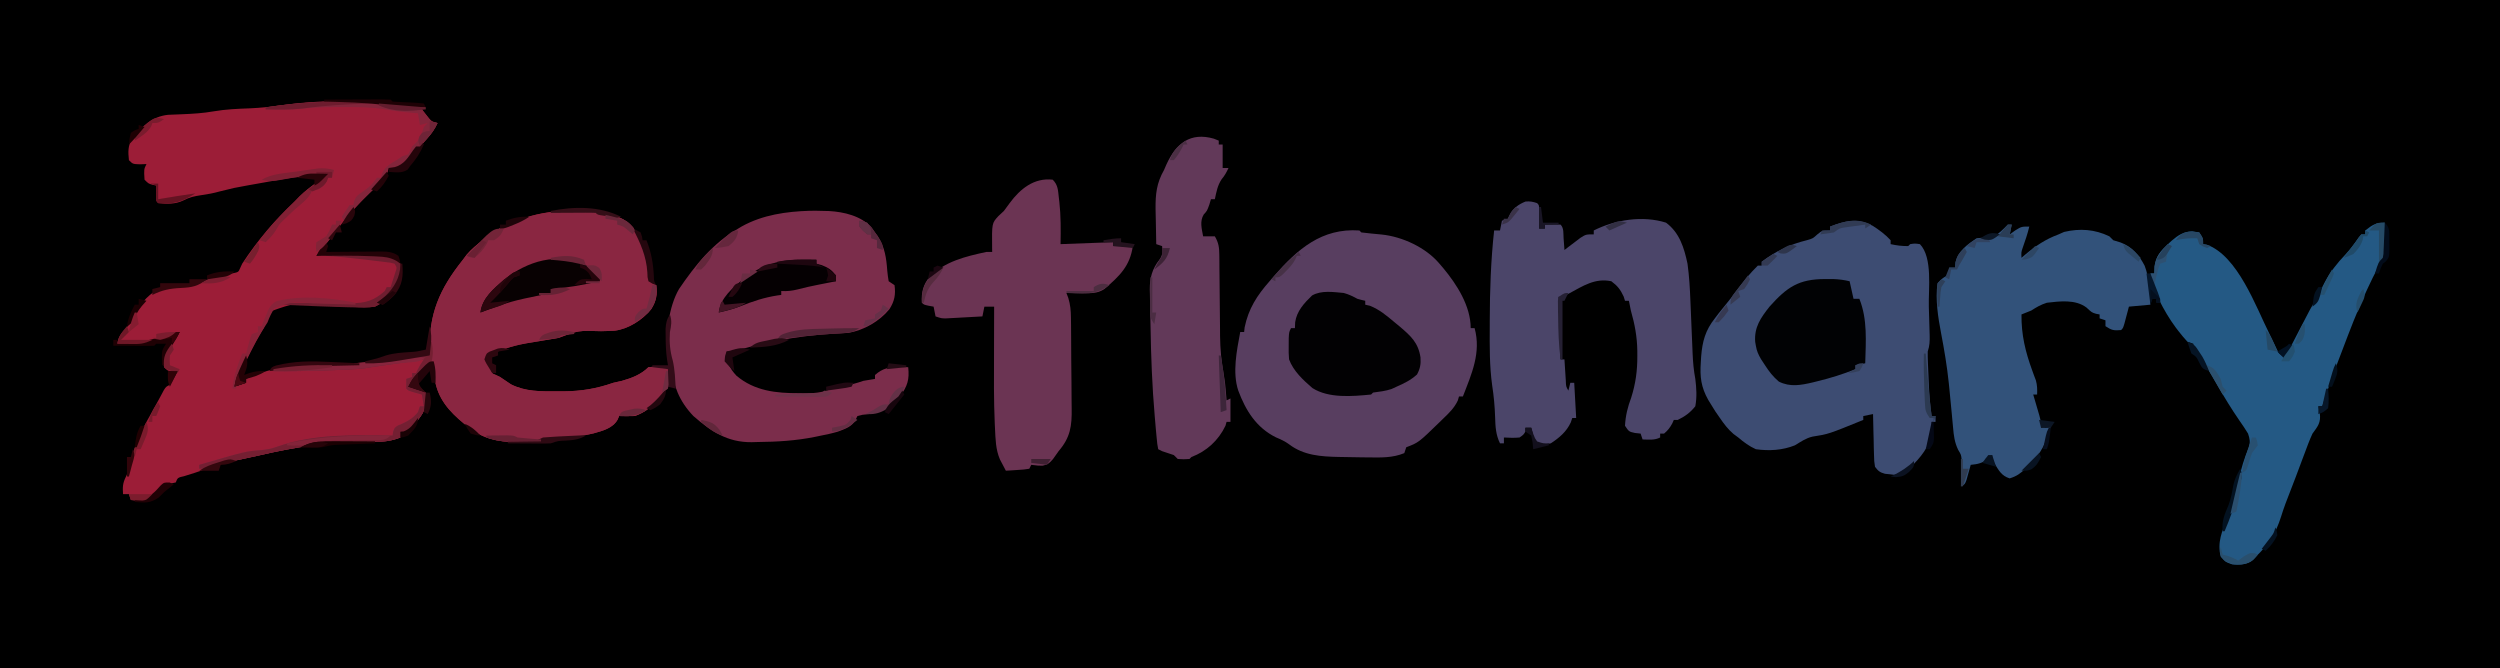 <?xml version="1.0" encoding="UTF-8"?>
<svg version="1.1" xmlns="http://www.w3.org/2000/svg" width="1280" height="342">
<path d="M0 0 C422.4 0 844.8 0 1280 0 C1280 112.86 1280 225.72 1280 342 C857.6 342 435.2 342 0 342 C0 229.14 0 116.28 0 0 Z " fill="#000000" transform="translate(0,0)"/>
<path d="M0 0 C-0.66 0.33 -1.32 0.66 -2 1 C-1.237 1.969 -0.474 2.939 0.312 3.938 C0.956 4.755 0.956 4.755 1.613 5.59 C3.057 7.272 3.057 7.272 6 8 C4.604 11.089 2.942 13.413 0.688 15.938 C-0.246 16.984 -0.246 16.984 -1.199 18.051 C-3.401 20.434 -5.706 22.706 -8 25 C-8.814 26.103 -9.626 27.207 -10.438 28.312 C-13 31 -13 31 -16.312 31.375 C-17.643 31.189 -17.643 31.189 -19 31 C-19.177 31.672 -19.353 32.343 -19.535 33.035 C-21.67 37.356 -24.968 40.148 -28.438 43.438 C-35.208 50.022 -41.153 56.855 -46.799 64.41 C-48.71 66.94 -50.7 69.405 -52.688 71.875 C-53.331 72.677 -53.974 73.479 -54.637 74.305 C-55.087 74.864 -55.536 75.424 -56 76 C-55.336 75.838 -54.672 75.675 -53.988 75.508 C-50.373 74.893 -46.842 74.85 -43.188 74.875 C-42.449 74.88 -41.711 74.885 -40.95 74.89 C-38.633 74.914 -36.317 74.954 -34 75 C-33.25 75.013 -32.5 75.025 -31.727 75.038 C-29.566 75.085 -27.409 75.162 -25.25 75.25 C-23.976 75.296 -22.703 75.343 -21.391 75.391 C-17.484 76.093 -15.751 77.177 -13 80 C-12.081 83.831 -12.481 86.05 -14.367 89.5 C-20.945 99.323 -20.945 99.323 -26 102 C-29.784 102.566 -33.468 102.322 -37.277 102.102 C-39.505 102.033 -41.732 101.967 -43.959 101.902 C-47.454 101.772 -50.946 101.625 -54.439 101.445 C-67.356 100.143 -67.356 100.143 -78.985 104.24 C-80.826 107.121 -81.945 109.758 -83 113 C-83.691 114.214 -84.415 115.41 -85.188 116.574 C-90.159 125.114 -94.209 133.879 -98 143 C-95.03 142.01 -95.03 142.01 -92 141 C-92 140.34 -92 139.68 -92 139 C-77.302 131.725 -61.022 131.733 -44.983 131.341 C-35.521 131.099 -26.363 130.37 -17 129 C-14.901 128.711 -12.801 128.427 -10.701 128.146 C-8.824 127.893 -6.949 127.631 -5.074 127.367 C-2 127 -2 127 2 127 C1.977 126.368 1.954 125.737 1.93 125.086 C1.538 105.66 6.991 93.044 19 78 C19.621 77.165 20.243 76.329 20.883 75.469 C23.387 72.548 26.194 70.243 29.25 67.938 C29.833 67.497 30.416 67.057 31.016 66.603 C35.204 63.491 39.132 60.86 44 59 C45.11 58.569 46.22 58.139 47.363 57.695 C55.589 54.654 63.176 53.133 72 53 C72.662 52.986 73.324 52.973 74.006 52.958 C78.339 52.875 82.669 52.803 87 53 C87.33 53.33 87.66 53.66 88 54 C88.99 54.103 89.98 54.206 91 54.312 C97.245 55.232 102.059 56.743 106.281 61.652 C112.124 70.046 114.073 76.775 114.559 86.898 C114.826 89.39 114.826 89.39 118 91 C118.654 95.768 117.997 99.209 115.395 103.301 C110.865 108.82 103.972 113.315 96.835 114.298 C94.471 114.446 92.118 114.519 89.75 114.562 C78.117 114.191 78.117 114.191 68 118 C65.523 118.45 63.049 118.858 60.562 119.25 C45.358 121.722 45.358 121.722 31 127 C31.309 127.743 31.619 128.485 31.938 129.25 C33 132 33 132 33.375 134.188 C33.829 136.172 33.829 136.172 35.805 136.957 C36.891 137.473 36.891 137.473 38 138 C39.887 139.237 41.752 140.501 43.609 141.781 C51.036 145.567 58.911 145.385 67.062 145.375 C68.262 145.375 69.461 145.375 70.697 145.375 C79.823 145.257 87.41 143.995 96 141 C97.475 140.648 98.954 140.312 100.438 140 C105.463 138.589 110.269 136.731 114 133 C116.348 132.77 116.348 132.77 119.062 132.812 C120.41 132.822 120.41 132.822 121.785 132.832 C124 133 124 133 125 134 C125.389 139.061 125.015 141.908 122 146 C121.443 146.804 120.886 147.609 120.312 148.438 C116.589 152.563 112.312 156.229 107 158 C105.606 158.067 104.208 158.085 102.812 158.062 C101.554 158.042 100.296 158.021 99 158 C98.737 158.617 98.474 159.235 98.203 159.871 C95.699 164.301 90.526 165.567 85.887 166.883 C78.207 168.675 70.736 169.45 62.887 169.789 C60.106 169.676 60.106 169.676 59 171 C55.696 171.283 52.377 171.232 49.062 171.25 C47.693 171.281 47.693 171.281 46.295 171.312 C36.675 171.367 28.722 169.444 21.25 163.25 C20.697 162.805 20.144 162.361 19.574 161.903 C11.859 155.577 5.994 148.933 4.535 138.758 C4.284 135.836 4.099 132.93 4 130 C-0.811 134.035 -5.132 138.045 -9 143 C-6.03 143.99 -3.06 144.98 0 146 C0.426 152.171 0.005 155.021 -4 160 C-4.409 160.562 -4.817 161.124 -5.238 161.703 C-6.5 163.375 -6.5 163.375 -9 166 C-10.32 166 -11.64 166 -13 166 C-13 166.99 -13 167.98 -13 169 C-17.512 170.743 -21.188 171.22 -26.012 171.168 C-27.407 171.168 -28.802 171.171 -30.197 171.175 C-30.928 171.176 -31.659 171.177 -32.413 171.178 C-50.554 171.256 -67.527 174.042 -85.158 178.122 C-88.938 178.986 -92.727 179.783 -96.523 180.57 C-101.425 181.615 -106.085 182.844 -110.812 184.5 C-112.667 185.144 -112.667 185.144 -114.559 185.801 C-115.694 186.197 -116.83 186.592 -118 187 C-119.791 187.565 -121.582 188.128 -123.375 188.688 C-127.063 189.552 -127.063 189.552 -128 192 C-129.011 192.227 -130.021 192.454 -131.062 192.688 C-134.579 193.556 -136.37 195.104 -138.938 197.625 C-141.828 200.357 -143.481 201.473 -147.5 201.438 C-148.655 201.293 -149.81 201.149 -151 201 C-151.33 200.01 -151.66 199.02 -152 198 C-152.99 198 -153.98 198 -155 198 C-155.251 194.488 -155.194 192.384 -153.586 189.207 C-151.938 185.875 -151.213 182.938 -150.438 179.312 C-148.261 170.23 -143.837 162.363 -139.278 154.278 C-138.383 152.682 -137.505 151.077 -136.64 149.464 C-136.201 148.648 -135.761 147.833 -135.309 146.992 C-134.913 146.251 -134.518 145.509 -134.111 144.746 C-133 143 -133 143 -131 142 C-129.884 140.349 -129.884 140.349 -128.875 138.438 C-128.256 137.303 -127.638 136.169 -127 135 C-127.784 135.041 -128.567 135.083 -129.375 135.125 C-132 135 -132 135 -134 133 C-134.887 128.455 -133.591 126.006 -131.125 122.312 C-130.092 120.868 -129.052 119.43 -128 118 C-127.34 117.01 -126.68 116.02 -126 115 C-126.944 115.398 -126.944 115.398 -127.906 115.805 C-138.41 120.139 -146.626 121.288 -158 121 C-157.417 117.444 -156.103 115.754 -153.625 113.188 C-151.199 110.542 -149.991 108.976 -148.688 105.562 C-146.103 100.106 -140.879 94.534 -135.133 92.262 C-132.031 91.881 -128.935 91.799 -125.812 91.688 C-120.388 91.411 -116.141 90.595 -111.332 88.039 C-107.329 86.255 -103.019 85.67 -98.723 84.906 C-95.906 84.31 -95.906 84.31 -95.005 82.199 C-94.673 81.473 -94.342 80.748 -94 80 C-86.217 68.129 -77.327 57.688 -67 48 C-66.172 47.148 -65.345 46.296 -64.492 45.418 C-61.876 42.88 -59.157 40.798 -56.188 38.688 C-55.212 37.99 -54.236 37.293 -53.23 36.574 C-52.126 35.795 -52.126 35.795 -51 35 C-58.78 34.752 -66.037 35.428 -73.688 36.812 C-74.729 36.994 -75.77 37.176 -76.844 37.363 C-79.898 37.899 -82.949 38.448 -86 39 C-87.622 39.288 -89.245 39.576 -90.867 39.863 C-98.267 41.193 -98.267 41.193 -105.555 43.027 C-108.743 43.927 -111.786 44.484 -115.062 44.938 C-118.595 45.485 -120.929 45.963 -124.125 47.625 C-128.308 49.625 -132.429 49.448 -137 49 C-138 48 -138 48 -138.098 46.152 C-138.065 44.102 -138.033 42.051 -138 40 C-138.928 39.814 -138.928 39.814 -139.875 39.625 C-142 39 -142 39 -144 37 C-144.333 31.667 -144.333 31.667 -143 29 C-144.114 29.041 -145.227 29.082 -146.375 29.125 C-150 29 -150 29 -152 27 C-152.451 22.487 -152.5 20.022 -150.5 15.938 C-145.31 9.839 -140.279 4.655 -131.949 3.786 C-129.612 3.65 -127.278 3.567 -124.938 3.5 C-119.403 3.281 -114.027 2.965 -108.562 2 C-102.408 0.938 -96.342 0.698 -90.115 0.467 C-84.536 0.223 -79.089 -0.344 -73.563 -1.14 C-48.896 -4.685 -24.601 -3.235 0 0 Z " fill="#9C1D37" transform="translate(218,55)"/>
<path d="M0 0 C3.262 2.09 6.379 4.414 9 7.281 C9 7.941 9 8.601 9 9.281 C12.153 9.982 14.727 10.281 18 10.281 C18.33 9.951 18.66 9.621 19 9.281 C21.375 8.906 21.375 8.906 24 9.281 C30.612 16.129 28.313 32.257 28.558 41.327 C28.626 43.804 28.703 46.281 28.781 48.758 C28.826 50.339 28.87 51.919 28.914 53.5 C28.938 54.237 28.962 54.975 28.986 55.735 C29.064 58.89 29.007 61.259 28 64.281 C27.973 66.108 28.01 67.936 28.086 69.762 C28.13 70.844 28.174 71.926 28.219 73.041 C28.27 74.172 28.322 75.303 28.375 76.469 C28.419 77.581 28.463 78.692 28.508 79.838 C28.758 85.705 29.163 91.468 30 97.281 C30.66 97.281 31.32 97.281 32 97.281 C32 98.271 32 99.261 32 100.281 C31.34 100.281 30.68 100.281 30 100.281 C30.103 101.23 30.206 102.179 30.312 103.156 C30.268 110.535 25.903 116.667 20.938 121.781 C17.846 124.768 15.185 127.202 10.746 127.363 C9.984 127.274 9.222 127.185 8.438 127.094 C7.673 127.018 6.909 126.942 6.121 126.863 C3.481 126.139 2.652 125.466 1 123.281 C0.568 120.462 0.568 120.462 0.488 117.082 C0.453 115.874 0.417 114.665 0.381 113.42 C0.358 112.157 0.336 110.895 0.312 109.594 C0.278 108.32 0.244 107.045 0.209 105.732 C0.126 102.582 0.057 99.432 0 96.281 C-1.65 96.611 -3.3 96.941 -5 97.281 C-5 97.941 -5 98.601 -5 99.281 C-22.873 106.563 -22.873 106.563 -30.969 107.824 C-34.391 108.594 -37.01 110.476 -40 112.281 C-46.399 114.841 -53.21 115.235 -60 114.281 C-63.438 112.728 -66.14 110.717 -69 108.281 C-69.815 107.681 -70.629 107.08 -71.469 106.461 C-74.383 103.951 -76.329 101.329 -78.5 98.156 C-79.232 97.102 -79.964 96.047 -80.719 94.961 C-81.491 93.742 -82.251 92.515 -83 91.281 C-83.458 90.536 -83.916 89.792 -84.388 89.024 C-88.061 82.491 -88.699 77.256 -88.188 69.844 C-88.128 68.83 -88.068 67.816 -88.006 66.771 C-87.397 59.1 -85.857 53.386 -81 47.281 C-80.352 46.428 -79.703 45.575 -79.035 44.695 C-77.695 42.982 -76.329 41.289 -74.938 39.617 C-73.208 37.532 -71.593 35.409 -70 33.219 C-66.627 28.688 -63.052 24.224 -59 20.281 C-58.34 20.281 -57.68 20.281 -57 20.281 C-57 19.621 -57 18.961 -57 18.281 C-49.824 12.855 -42.617 9.407 -33.875 7.266 C-30.864 6.417 -30.864 6.417 -28.375 4.172 C-26 2.281 -26 2.281 -22 2.281 C-22 1.621 -22 0.961 -22 0.281 C-14.016 -2.76 -7.811 -4.272 0 0 Z " fill="#3D4C72" transform="translate(959,115.719)"/>
<path d="M0 0 C0.495 0.495 0.495 0.495 1 1 C4.46 1.416 7.919 1.769 11.391 2.074 C22.04 3.169 34.043 8.727 41 17 C41.637 17.744 42.274 18.488 42.93 19.254 C49.902 27.619 57 38.696 57 50 C57.66 50 58.32 50 59 50 C62.426 62.561 57.501 73.363 53 85 C52.34 85 51.68 85 51 85 C50.798 85.692 50.595 86.384 50.387 87.098 C48.53 90.984 45.89 93.475 42.812 96.438 C42.225 97.012 41.638 97.586 41.033 98.177 C30.325 108.582 30.325 108.582 24 111 C23.505 112.485 23.505 112.485 23 114 C16.983 116.484 10.991 116.271 4.562 116.188 C2.97 116.173 2.97 116.173 1.345 116.159 C-1.77 116.122 -4.885 116.065 -8 116 C-8.83 115.986 -9.66 115.972 -10.515 115.958 C-19.623 115.767 -28.471 115.215 -35.973 109.496 C-38.136 107.9 -40.217 106.984 -42.688 105.938 C-52.74 100.971 -58.185 92.237 -62 82 C-65.109 72.672 -62.756 61.439 -61 52 C-60.34 52 -59.68 52 -59 52 C-58.917 51.216 -58.835 50.432 -58.75 49.625 C-56.757 39.992 -52.435 33.325 -46 26 C-45.273 25.152 -44.546 24.304 -43.797 23.43 C-31.636 9.526 -19.312 -1.291 0 0 Z " fill="#583E60" transform="translate(696,118)"/>
<path d="M0 0 C4.334 -0.083 8.663 -0.155 12.994 0.042 C13.324 0.372 13.654 0.702 13.994 1.042 C14.984 1.145 15.974 1.248 16.994 1.354 C23.239 2.274 28.053 3.784 32.275 8.694 C38.118 17.088 40.067 23.816 40.553 33.94 C40.82 36.431 40.82 36.431 43.994 38.042 C44.649 42.809 43.991 46.251 41.389 50.342 C36.859 55.861 29.966 60.356 22.829 61.34 C20.465 61.488 18.112 61.56 15.744 61.604 C4.111 61.232 4.111 61.232 -6.006 65.042 C-8.483 65.491 -10.957 65.9 -13.443 66.292 C-28.647 68.763 -28.647 68.763 -43.006 74.042 C-42.696 74.784 -42.387 75.527 -42.068 76.292 C-41.006 79.042 -41.006 79.042 -40.631 81.229 C-40.177 83.214 -40.177 83.214 -38.201 83.999 C-37.114 84.515 -37.114 84.515 -36.006 85.042 C-34.119 86.278 -32.254 87.543 -30.396 88.823 C-22.97 92.609 -15.095 92.427 -6.943 92.417 C-5.744 92.416 -4.545 92.416 -3.309 92.416 C5.817 92.299 13.404 91.036 21.994 88.042 C23.469 87.69 24.948 87.353 26.432 87.042 C31.458 85.631 36.263 83.772 39.994 80.042 C42.342 79.811 42.342 79.811 45.057 79.854 C45.955 79.86 46.854 79.867 47.779 79.874 C49.994 80.042 49.994 80.042 50.994 81.042 C51.383 86.102 51.009 88.95 47.994 93.042 C47.437 93.846 46.88 94.65 46.307 95.479 C42.583 99.605 38.306 103.271 32.994 105.042 C31.6 105.108 30.202 105.127 28.807 105.104 C27.549 105.083 26.29 105.063 24.994 105.042 C24.731 105.659 24.468 106.276 24.197 106.913 C21.693 111.343 16.52 112.609 11.881 113.924 C4.201 115.716 -3.27 116.492 -11.119 116.831 C-13.9 116.718 -13.9 116.718 -15.006 118.042 C-18.31 118.324 -21.629 118.273 -24.943 118.292 C-25.857 118.312 -26.77 118.333 -27.711 118.354 C-37.331 118.408 -45.284 116.485 -52.756 110.292 C-53.309 109.847 -53.862 109.402 -54.431 108.944 C-62.147 102.618 -68.012 95.974 -69.471 85.799 C-69.722 82.878 -69.907 79.972 -70.006 77.042 C-74.817 81.077 -79.138 85.086 -83.006 90.042 C-80.036 91.032 -77.066 92.022 -74.006 93.042 C-73.58 99.212 -74.001 102.062 -78.006 107.042 C-78.414 107.604 -78.823 108.166 -79.244 108.745 C-80.506 110.417 -80.506 110.417 -83.006 113.042 C-84.326 113.042 -85.646 113.042 -87.006 113.042 C-87.006 114.032 -87.006 115.022 -87.006 116.042 C-91.518 117.784 -95.194 118.262 -100.018 118.209 C-101.413 118.21 -102.807 118.212 -104.202 118.217 C-104.934 118.218 -105.665 118.218 -106.418 118.219 C-124.557 118.298 -141.526 121.085 -159.156 125.16 C-164.077 126.287 -169.014 127.32 -173.957 128.348 C-177.713 129.202 -181.359 130.292 -185.018 131.491 C-187.006 132.042 -187.006 132.042 -190.006 132.042 C-190.006 131.382 -190.006 130.722 -190.006 130.042 C-166.283 123.128 -166.283 123.128 -158.818 122.542 C-155.6 122.287 -152.911 121.778 -149.881 120.667 C-131.232 114.05 -110.527 114.79 -91.006 115.042 C-90.876 114.113 -90.876 114.113 -90.744 113.167 C-90.006 111.042 -90.006 111.042 -88.299 109.917 C-87.604 109.628 -86.909 109.339 -86.193 109.042 C-82.789 107.486 -80.398 106.007 -78.006 103.042 C-77.511 101.557 -77.511 101.557 -77.006 100.042 C-76.346 100.042 -75.686 100.042 -75.006 100.042 C-75.336 98.062 -75.666 96.082 -76.006 94.042 C-77.707 93.577 -77.707 93.577 -79.443 93.104 C-83.006 92.042 -83.006 92.042 -84.006 91.042 C-84.046 89.375 -84.049 87.708 -84.006 86.042 C-83.016 85.712 -82.026 85.382 -81.006 85.042 C-81.006 84.382 -81.006 83.722 -81.006 83.042 C-80.346 83.042 -79.686 83.042 -79.006 83.042 C-78.717 82.443 -78.428 81.845 -78.131 81.229 C-77.006 79.042 -77.006 79.042 -75.006 76.042 C-75.781 76.176 -76.555 76.31 -77.354 76.448 C-82.041 77.21 -86.741 77.876 -91.443 78.542 C-92.359 78.672 -93.275 78.802 -94.219 78.936 C-96.015 79.191 -97.812 79.445 -99.609 79.696 C-101.517 79.971 -103.421 80.28 -105.322 80.6 C-111.035 81.285 -116.758 81.419 -122.506 81.604 C-123.751 81.646 -124.996 81.689 -126.278 81.733 C-134.858 82.011 -143.422 82.173 -152.006 82.042 C-152.006 81.712 -152.006 81.382 -152.006 81.042 C-142.343 79.445 -132.986 78.724 -123.193 78.542 C-112.327 78.258 -101.759 77.615 -91.006 76.042 C-88.907 75.752 -86.807 75.469 -84.707 75.188 C-82.83 74.935 -80.955 74.672 -79.08 74.409 C-76.006 74.042 -76.006 74.042 -72.006 74.042 C-72.029 73.41 -72.052 72.778 -72.076 72.127 C-72.468 52.702 -67.015 40.086 -55.006 25.042 C-54.385 24.206 -53.763 23.371 -53.123 22.51 C-50.619 19.59 -47.812 17.284 -44.756 14.979 C-44.173 14.539 -43.59 14.098 -42.99 13.644 C-38.802 10.532 -34.874 7.902 -30.006 6.042 C-28.896 5.611 -27.786 5.18 -26.643 4.737 C-17.707 1.433 -9.552 0.198 0 0 Z " fill="#8A2641" transform="translate(292.006,107.958)"/>
<path d="M0 0 C2.468 -0.038 4.917 0.002 7.383 0.086 C8.182 0.103 8.981 0.119 9.805 0.137 C17.5 0.566 26.277 2.63 31.57 8.52 C32.168 9.366 32.767 10.213 33.383 11.086 C33.849 11.711 34.316 12.336 34.797 12.98 C38.402 18.69 39.187 24.063 39.663 30.677 C39.81 32.49 40.088 34.291 40.383 36.086 C41.868 37.076 41.868 37.076 43.383 38.086 C44.037 42.855 43.382 46.302 40.77 50.391 C35.694 56.595 27.637 61.241 19.732 62.512 C16.803 62.75 13.881 62.9 10.945 63.023 C1.649 63.587 -7.353 64.726 -16.492 66.523 C-17.542 66.729 -18.592 66.934 -19.674 67.146 C-25.643 68.362 -31.496 69.817 -37.344 71.52 C-39.617 72.086 -39.617 72.086 -42.617 72.086 C-42.398 77.46 -41.246 80.506 -37.551 84.449 C-28.299 92.28 -17.177 93.434 -5.555 93.398 C-3.98 93.423 -3.98 93.423 -2.373 93.447 C3.75 93.451 7.926 92.836 13.383 90.086 C15.605 89.645 15.605 89.645 17.445 89.523 C21.084 89.119 23.949 88.28 27.383 87.086 C29.377 86.717 31.376 86.373 33.383 86.086 C33.383 85.426 33.383 84.766 33.383 84.086 C37.38 80.517 40.897 79.946 46.133 80.023 C46.932 80.032 47.731 80.041 48.555 80.051 C49.158 80.062 49.761 80.074 50.383 80.086 C51.074 86.419 50.006 89.852 46.203 94.973 C40.505 101.588 35.646 103.74 26.922 104.469 C25.665 104.774 25.665 104.774 24.383 105.086 C24.073 105.715 23.764 106.344 23.445 106.992 C21.589 110.649 18.073 111.659 14.383 113.086 C11.288 114.003 8.176 114.664 5.008 115.273 C4.221 115.438 3.435 115.602 2.625 115.771 C-7.102 117.734 -16.771 118.305 -26.68 118.398 C-27.704 118.427 -28.728 118.456 -29.783 118.486 C-42.162 118.589 -50.413 113.061 -59.617 105.086 C-66.979 97.308 -69.764 89.689 -71.188 79.172 C-71.455 77.248 -71.77 75.329 -72.156 73.426 C-74.134 63.385 -72.159 48.991 -66.957 40.059 C-58.691 27.889 -49.571 16.505 -36.617 9.086 C-36.009 8.721 -35.4 8.356 -34.773 7.98 C-24.038 2.044 -12.063 0.396 0 0 Z " fill="#7B2D4B" transform="translate(414.617,107.914)"/>
<path d="M0 0 C1 1 1 1 1.098 3.723 C1.086 4.825 1.074 5.927 1.062 7.062 C1.053 8.167 1.044 9.272 1.035 10.41 C1.024 11.265 1.012 12.119 1 13 C1.99 13 2.98 13 4 13 C4 12.34 4 11.68 4 11 C10.152 10.902 10.152 10.902 12 11 C13.811 12.811 13.382 15.613 13.562 18.062 C13.646 19.167 13.73 20.272 13.816 21.41 C13.877 22.265 13.938 23.119 14 24 C14.748 23.422 15.495 22.845 16.266 22.25 C17.25 21.508 18.235 20.765 19.25 20 C20.225 19.258 21.199 18.515 22.203 17.75 C25 16 25 16 29 16 C29 15.34 29 14.68 29 14 C39.951 8.495 53.998 6.224 66 10 C72.917 15.12 75.289 22.898 77 31 C77.898 37.411 78.245 43.83 78.5 50.293 C78.583 52.242 78.667 54.19 78.75 56.139 C78.876 59.173 79.001 62.208 79.125 65.243 C79.247 68.197 79.373 71.151 79.5 74.105 C79.553 75.46 79.553 75.46 79.607 76.843 C79.8 81.31 80.16 85.597 81 90 C81.583 94.793 81.884 99.234 81 104 C78.47 107.219 75.681 109.233 72 111 C71.34 111 70.68 111 70 111 C69.598 111.897 69.598 111.897 69.188 112.812 C68.001 114.998 66.904 116.413 65 118 C64.34 118 63.68 118 63 118 C63 118.66 63 119.32 63 120 C60.043 121.478 57.258 121.06 54 121 C53.67 120.01 53.34 119.02 53 118 C52.051 117.897 51.102 117.794 50.125 117.688 C47 117 47 117 45 114 C45.268 108.823 46.374 104.408 48.184 99.566 C50.446 92.456 51.36 85.702 51.312 78.25 C51.31 77.381 51.308 76.512 51.306 75.617 C51.194 68.375 49.998 61.967 48 55 C47.651 53.337 47.312 51.671 47 50 C46.34 50 45.68 50 45 50 C44.773 49.278 44.546 48.556 44.312 47.812 C42.644 44.237 41.181 42.369 38 40 C29.712 38.234 23.482 42.412 16.379 46.25 C13 48 13 48 11 48 C11.33 58.56 11.66 69.12 12 80 C12.66 80 13.32 80 14 80 C14.061 80.987 14.121 81.975 14.184 82.992 C14.267 84.274 14.351 85.555 14.438 86.875 C14.519 88.151 14.6 89.427 14.684 90.742 C14.792 93.883 14.792 93.883 16 96 C16.495 94.02 16.495 94.02 17 92 C17.66 92 18.32 92 19 92 C19.495 100.91 19.495 100.91 20 110 C19.34 110 18.68 110 18 110 C17.755 110.736 17.51 111.472 17.258 112.23 C15.089 117.006 11.352 120.165 7 123 C3.998 123.648 2.087 123.449 -1 123 C-1.66 120.36 -2.32 117.72 -3 115 C-3.99 115 -4.98 115 -6 115 C-6 115.66 -6 116.32 -6 117 C-7 118.625 -7 118.625 -9 120 C-11.719 120.263 -14.258 120.135 -17 120 C-17 120.99 -17 121.98 -17 123 C-17.66 123 -18.32 123 -19 123 C-21.152 118.608 -21.36 114.426 -21.5 109.625 C-21.671 104.088 -22.172 98.741 -23.016 93.262 C-24.398 83.253 -24.302 73.275 -24.25 63.188 C-24.248 62.201 -24.246 61.215 -24.245 60.199 C-24.212 44.72 -23.69 29.397 -22 14 C-21.01 14 -20.02 14 -19 14 C-18.67 12.35 -18.34 10.7 -18 9 C-17.01 8.67 -16.02 8.34 -15 8 C-14.711 7.402 -14.422 6.804 -14.125 6.188 C-12.331 2.698 -9.567 0.617 -5.938 -0.812 C-3.704 -1.029 -2.114 -0.729 0 0 Z " fill="#4B4569" transform="translate(787,104)"/>
<path d="M0 0 C0.109 2.876 0.188 5.748 0.25 8.625 C0.284 9.433 0.317 10.241 0.352 11.074 C0.443 16.705 -0.501 19.418 -4 24 C-5.515 26.755 -6.849 29.593 -8.188 32.438 C-8.573 33.255 -8.959 34.073 -9.357 34.915 C-14.069 45.078 -18.038 55.528 -22 66 C-22.586 67.531 -23.171 69.063 -23.758 70.594 C-26.705 78.331 -29.462 86.118 -32 94 C-32.66 94 -33.32 94 -34 94 C-33.629 95.794 -33.629 95.794 -33.25 97.625 C-32.666 102.33 -34.176 104.184 -37 108 C-38.523 111.259 -39.744 114.631 -41 118 C-41.47 119.249 -41.94 120.497 -42.41 121.746 C-43.442 124.489 -44.468 127.234 -45.492 129.98 C-47.218 134.597 -48.999 139.19 -50.801 143.777 C-51.634 146.017 -52.398 148.284 -53.105 150.566 C-55.838 159.212 -59.449 164.755 -66 171 C-66.496 171.565 -66.993 172.129 -67.504 172.711 C-70.464 175.261 -74.239 175.173 -78 175 C-81.562 173.75 -81.562 173.75 -84 171 C-85.869 163.866 -83.352 157.756 -80.492 151.261 C-77.746 144.859 -76.273 138.298 -74.768 131.514 C-73.493 125.836 -71.938 120.506 -69.602 115.156 C-68.803 112.294 -69.06 110.829 -70 108 C-71.4 105.713 -72.827 103.555 -74.375 101.375 C-78.451 95.47 -82.147 89.428 -85.688 83.188 C-89.135 77.114 -92.66 71.306 -96.855 65.715 C-98 64 -98 64 -98 62 C-99.485 61.505 -99.485 61.505 -101 61 C-102.68 59.182 -104.189 57.397 -105.688 55.438 C-106.124 54.868 -106.56 54.299 -107.01 53.713 C-110.331 49.223 -113.056 44.549 -115.562 39.562 C-115.897 38.901 -116.231 38.24 -116.575 37.558 C-118.422 33.722 -119.523 30.23 -120 26 C-119.34 26 -118.68 26 -118 26 C-117.959 24.824 -117.918 23.649 -117.875 22.438 C-117.205 17.237 -114.752 14.492 -111 11 C-110.375 10.416 -109.75 9.832 -109.105 9.23 C-105.726 6.384 -103.12 4.617 -98.625 4.438 C-97.429 4.623 -96.233 4.809 -95 5 C-93 8 -93 8 -93 11 C-92.45 11.064 -91.899 11.129 -91.332 11.195 C-75.248 16.745 -65.882 43.38 -59 57 C-58.547 57.947 -58.093 58.895 -57.626 59.871 C-57.195 60.768 -56.764 61.665 -56.32 62.59 C-55.944 63.392 -55.568 64.193 -55.18 65.019 C-54.012 67.303 -54.012 67.303 -51 69 C-50.627 68.279 -50.254 67.559 -49.87 66.816 C-48.165 63.522 -46.457 60.23 -44.75 56.938 C-44.163 55.804 -43.577 54.67 -42.973 53.502 C-38.061 44.038 -38.061 44.038 -35.777 40.086 C-34.002 37.004 -32.414 33.863 -30.812 30.688 C-27.856 25.156 -24.477 20.814 -20.148 16.301 C-17.545 13.512 -15.363 10.529 -13.191 7.398 C-12.798 6.937 -12.405 6.475 -12 6 C-11.34 6 -10.68 6 -10 6 C-10 5.34 -10 4.68 -10 4 C-6.325 1.161 -4.731 0 0 0 Z " fill="#245984" transform="translate(1221,114)"/>
<path d="M0 0 C0.66 0 1.32 0 2 0 C1.67 1.65 1.34 3.3 1 5 C1.907 4.34 2.815 3.68 3.75 3 C7 1 7 1 11 1 C10.126 4.725 8.892 8.274 7.621 11.879 C6.859 14.111 6.859 14.111 7 17 C7.617 16.469 8.235 15.938 8.871 15.391 C14.324 10.842 19.346 7.465 26 5 C26.928 4.588 27.856 4.175 28.812 3.75 C36.923 1.842 44.515 2.396 52 6 C52.99 6.99 52.99 6.99 54 8 C55.217 8.371 56.434 8.742 57.688 9.125 C63.587 11.27 67.225 15.561 70.066 21.066 C72.504 27.46 72.696 34.226 73 41 C69.37 41.33 65.74 41.66 62 42 C61.795 42.782 61.59 43.565 61.379 44.371 C61.109 45.383 60.84 46.395 60.562 47.438 C60.296 48.447 60.029 49.456 59.754 50.496 C59 53 59 53 58 54 C54.278 54.294 53.222 54.148 50 52 C50 51.01 50 50.02 50 49 C48.515 48.505 48.515 48.505 47 48 C47 47.34 47 46.68 47 46 C46.397 45.888 45.793 45.776 45.172 45.66 C43 45 43 45 40.25 42.438 C34.566 38.196 26.693 39.242 20 40 C16.858 40.999 14.815 42.194 12 44 C10.344 44.693 8.679 45.365 7 46 C6.888 56.438 8.982 65.074 12.561 74.852 C12.872 75.708 13.183 76.564 13.504 77.445 C13.791 78.203 14.078 78.962 14.373 79.743 C15.069 82.249 15.109 84.411 15 87 C14.34 87 13.68 87 13 87 C13.289 87.976 13.578 88.952 13.875 89.957 C14.25 91.242 14.625 92.527 15 93.812 C15.371 95.077 15.742 96.342 16.125 97.645 C17 101 17 101 17 104 C19.475 103.505 19.475 103.505 22 103 C19.783 111.261 17.24 117.101 11 123 C10.407 123.601 9.814 124.201 9.203 124.82 C6.506 127.386 4.528 128.838 0.938 129.938 C-3.302 128.584 -4.615 125.852 -6.898 122.164 C-8 120 -8 120 -8 118 C-8.701 118.639 -9.402 119.279 -10.125 119.938 C-13.228 122.164 -15.246 122.651 -19 123 C-19.193 123.71 -19.387 124.421 -19.586 125.152 C-19.846 126.071 -20.107 126.991 -20.375 127.938 C-20.63 128.854 -20.885 129.771 -21.148 130.715 C-22 133 -22 133 -24 134 C-23.965 132.915 -23.93 131.829 -23.895 130.711 C-23.866 129.266 -23.839 127.82 -23.812 126.375 C-23.787 125.662 -23.762 124.949 -23.736 124.215 C-23.727 123.512 -23.717 122.81 -23.707 122.086 C-23.691 121.447 -23.676 120.808 -23.659 120.15 C-23.912 117.809 -23.912 117.809 -25.454 115.25 C-27.252 111.47 -27.692 108.019 -28.027 103.91 C-28.101 103.137 -28.175 102.363 -28.251 101.567 C-28.408 99.917 -28.56 98.268 -28.708 96.618 C-29.094 92.323 -29.52 88.033 -29.953 83.742 C-30.038 82.898 -30.123 82.053 -30.211 81.183 C-31.106 72.565 -32.531 64.079 -34.168 55.574 C-35.736 47.344 -37.163 38.34 -36 30 C-33.562 27.5 -33.562 27.5 -31 26 C-30.13 23.871 -30.13 23.871 -30 22 C-29.01 22 -28.02 22 -27 22 C-26.93 21.111 -26.861 20.221 -26.789 19.305 C-25.403 13.499 -20.806 10.246 -16 7 C-12.188 6.625 -12.188 6.625 -9 7 C-6.013 5.611 -4.14 4.14 -1.812 1.812 C-1.214 1.214 -0.616 0.616 0 0 Z " fill="#32527A" transform="translate(1028,115)"/>
<path d="M0 0 C2.736 2.736 2.704 5.502 3.125 9.188 C3.21 9.891 3.295 10.595 3.382 11.32 C4.186 18.576 4.14 25.705 4 33 C12.91 32.67 21.82 32.34 31 32 C31 32.66 31 33.32 31 34 C34.3 34 37.6 34 41 34 C39.559 44.248 34.21 49.327 26.578 55.871 C22.81 58.567 18.722 58.116 14.312 58.062 C13.26 58.056 13.26 58.056 12.186 58.049 C10.457 58.037 8.728 58.019 7 58 C7.323 58.854 7.647 59.708 7.98 60.588 C9.031 64.104 9.278 66.937 9.322 70.597 C9.341 71.889 9.361 73.181 9.38 74.512 C9.39 75.91 9.399 77.309 9.406 78.707 C9.415 79.774 9.415 79.774 9.423 80.863 C9.453 84.627 9.472 88.392 9.48 92.156 C9.491 96.024 9.539 99.889 9.596 103.756 C9.634 106.749 9.644 109.742 9.647 112.736 C9.653 114.16 9.669 115.585 9.696 117.009 C9.854 126.199 9.029 131.956 3 139 C2.037 140.351 1.078 141.705 0.125 143.062 C-1.643 145.103 -2.488 145.898 -5.156 146.43 C-7.375 146.438 -7.375 146.438 -11 146 C-11.33 146.66 -11.66 147.32 -12 148 C-14.723 148.414 -14.723 148.414 -18.062 148.625 C-19.72 148.737 -19.72 148.737 -21.41 148.852 C-22.692 148.925 -22.692 148.925 -24 149 C-24.654 147.775 -25.297 146.545 -25.938 145.312 C-26.297 144.628 -26.657 143.944 -27.027 143.238 C-29.225 138.182 -29.296 132.799 -29.559 127.359 C-29.601 126.494 -29.643 125.628 -29.687 124.737 C-30.204 112.913 -30.107 101.082 -30.062 89.25 C-30.057 86.884 -30.053 84.518 -30.049 82.152 C-30.038 76.435 -30.021 70.717 -30 65 C-31.65 65 -33.3 65 -35 65 C-35.33 66.65 -35.66 68.3 -36 70 C-39.437 70.197 -42.875 70.381 -46.312 70.562 C-47.777 70.647 -47.777 70.647 -49.271 70.732 C-50.209 70.781 -51.147 70.829 -52.113 70.879 C-53.409 70.95 -53.409 70.95 -54.732 71.022 C-57 71 -57 71 -60 70 C-60.495 67.525 -60.495 67.525 -61 65 C-61.804 64.856 -62.609 64.711 -63.438 64.562 C-66 64 -66 64 -67 63 C-67.365 57.793 -66.355 53.817 -63.062 49.75 C-55.263 41.809 -44.561 39.291 -34 37 C-33.01 37 -32.02 37 -31 37 C-31.012 36.348 -31.023 35.695 -31.035 35.023 C-31.167 22.267 -31.167 22.267 -27.812 18.625 C-26.884 17.759 -25.956 16.892 -25 16 C-24 14.682 -23.022 13.348 -22.062 12 C-16.703 4.74 -9.579 -1.114 0 0 Z " fill="#6B3453" transform="translate(539,92)"/>
<path d="M0 0 C0.825 0.33 1.65 0.66 2.5 1 C2.5 1.66 2.5 2.32 2.5 3 C3.16 3 3.82 3 4.5 3 C4.5 6.96 4.5 10.92 4.5 15 C5.49 15 6.48 15 7.5 15 C6.498 17.157 5.554 18.937 4 20.75 C1.836 23.995 1.324 27.196 0.5 31 C-0.16 31 -0.82 31 -1.5 31 C-1.768 31.907 -2.036 32.815 -2.312 33.75 C-3.5 37 -3.5 37 -5.188 38.812 C-7.33 42.383 -6.203 46.034 -5.5 50 C-3.52 50 -1.54 50 0.5 50 C2.436 53.265 2.759 55.723 2.787 59.496 C2.801 60.598 2.814 61.7 2.828 62.836 C2.833 64.024 2.838 65.213 2.844 66.438 C2.858 67.669 2.873 68.9 2.888 70.168 C2.935 74.112 2.969 78.056 3 82 C3.041 87.167 3.095 92.333 3.156 97.5 C3.162 98.672 3.167 99.845 3.172 101.052 C3.251 107.685 3.814 113.977 5.034 120.5 C5.576 123.409 5.892 126.302 6.125 129.25 C6.2 130.163 6.275 131.075 6.352 132.016 C6.401 132.67 6.45 133.325 6.5 134 C7.16 133.67 7.82 133.34 8.5 133 C8.5 136.96 8.5 140.92 8.5 145 C7.84 145 7.18 145 6.5 145 C6.222 145.99 6.222 145.99 5.938 147 C2.328 154.532 -3.75 160.068 -11.5 163 C-11.83 163.33 -12.16 163.66 -12.5 164 C-15.438 164.188 -15.438 164.188 -18.5 164 C-19.16 163.34 -19.82 162.68 -20.5 162 C-22.487 161.296 -24.488 160.629 -26.5 160 C-27.16 159.67 -27.82 159.34 -28.5 159 C-28.987 156.397 -28.987 156.397 -29.316 152.879 C-29.44 151.568 -29.564 150.256 -29.692 148.905 C-29.817 147.458 -29.94 146.01 -30.062 144.562 C-30.127 143.831 -30.191 143.1 -30.258 142.347 C-31.614 126.838 -32.188 111.332 -32.437 95.769 C-32.495 92.326 -32.575 88.884 -32.66 85.441 C-32.692 83.565 -32.722 81.689 -32.75 79.812 C-32.772 79 -32.793 78.188 -32.815 77.351 C-32.85 71.326 -31.647 66.704 -27.812 61.875 C-26.13 59.472 -26.261 57.869 -26.5 55 C-27.49 54.67 -28.48 54.34 -29.5 54 C-29.6 50.035 -29.672 46.07 -29.72 42.104 C-29.749 40.102 -29.8 38.101 -29.852 36.1 C-29.93 28.356 -29.34 22.744 -25.5 16 C-25.091 15.058 -24.683 14.115 -24.262 13.145 C-19.305 2.383 -12.051 -3.443 0 0 Z " fill="#623959" transform="translate(621.5,71)"/>
<path d="M0 0 C2.653 0.733 4.558 1.673 7 3 C8.323 3.373 9.652 3.73 11 4 C11 4.66 11 5.32 11 6 C11.804 6.186 12.609 6.371 13.438 6.562 C18.369 8.552 21.955 11.595 26 15 C26.889 15.731 27.779 16.462 28.695 17.215 C34.347 22.034 38.185 25.484 39.301 33.035 C39.525 36.458 39.141 38.741 37.5 41.75 C34.284 44.645 30.945 46.289 27 48 C25.732 48.588 25.732 48.588 24.438 49.188 C21.334 50.222 18.235 50.564 15 51 C14.67 51.33 14.34 51.66 14 52 C4.435 52.934 -7.649 54.025 -16.023 48.695 C-20.733 44.656 -25.826 39.944 -28 34 C-28.23 30.617 -28.23 30.617 -28.188 26.875 C-28.181 25.635 -28.175 24.395 -28.168 23.117 C-28 20 -28 20 -27 18 C-26.34 18 -25.68 18 -25 18 C-24.959 17.01 -24.918 16.02 -24.875 15 C-24.074 9.291 -20.257 5.177 -16.227 1.289 C-11.462 -1.469 -5.317 -0.467 0 0 Z " fill="#020103" transform="translate(688,150)"/>
<path d="M0 0 C1.92 -0.004 1.92 -0.004 3.879 -0.008 C6.881 0.104 9.528 0.421 12.438 1.125 C13.098 4.095 13.758 7.065 14.438 10.125 C15.428 10.125 16.418 10.125 17.438 10.125 C21.684 20.692 20.726 31.962 20.438 43.125 C17.962 43.62 17.962 43.62 15.438 44.125 C15.438 44.785 15.438 45.445 15.438 46.125 C9.001 48.739 2.494 50.744 -4.25 52.375 C-4.95 52.55 -5.65 52.725 -6.371 52.905 C-12.452 54.325 -17.995 55.416 -23.793 52.5 C-26.788 49.932 -28.742 47.438 -30.875 44.125 C-31.552 43.094 -32.229 42.062 -32.926 41 C-34.324 38.544 -35.123 36.867 -35.562 34.125 C-35.676 33.474 -35.789 32.823 -35.906 32.152 C-36.465 24.675 -33.081 19.837 -28.562 14.125 C-19.612 4.105 -13.598 -0.027 0 0 Z " fill="#010204" transform="translate(934.562,142.875)"/>
<path d="M0 0 C2.944 1.761 4.903 3.519 7.031 6.215 C7.031 6.875 7.031 7.535 7.031 8.215 C-1.28 9.977 -9.473 11.635 -17.969 12.215 C-17.969 12.875 -17.969 13.535 -17.969 14.215 C-19.141 14.469 -20.312 14.723 -21.52 14.984 C-38.116 18.404 -38.116 18.404 -53.969 24.215 C-53.146 16.886 -47.218 12.113 -41.945 7.41 C-29.847 -2.121 -14.598 -6.837 0 0 Z " fill="#080102" transform="translate(299.969,135.785)"/>
<path d="M0 0 C1.868 0.014 1.868 0.014 3.773 0.027 C5.185 0.045 5.185 0.045 6.625 0.062 C6.625 0.723 6.625 1.383 6.625 2.062 C7.986 2.434 7.986 2.434 9.375 2.812 C12.766 4.117 14.394 5.231 16.625 8.062 C16.625 9.053 16.625 10.043 16.625 11.062 C15.635 11.256 14.645 11.449 13.625 11.648 C12.292 11.911 10.958 12.174 9.625 12.438 C8.937 12.573 8.25 12.709 7.542 12.849 C3.999 13.557 0.489 14.314 -3 15.25 C-5.959 15.962 -8.354 16.251 -11.375 16.062 C-11.375 16.723 -11.375 17.383 -11.375 18.062 C-12.018 18.149 -12.661 18.235 -13.324 18.324 C-20.077 19.374 -26.01 21.328 -32.336 23.887 C-35.984 25.298 -39.557 26.239 -43.375 27.062 C-42.479 19.424 -36.246 14.506 -30.648 9.742 C-21.046 2.412 -12.049 -0.114 0 0 Z " fill="#050002" transform="translate(411.375,132.938)"/>
<path d="M0 0 C0.33 0 0.66 0 1 0 C1.763 3.555 1.873 6.454 1 10 C-1.597 13.273 -4.384 15.983 -7.496 18.75 C-10.026 20.747 -10.026 20.747 -11 23 C-8.03 23.99 -5.06 24.98 -2 26 C-1.574 32.171 -1.995 35.021 -6 40 C-6.409 40.562 -6.817 41.124 -7.238 41.703 C-8.5 43.375 -8.5 43.375 -11 46 C-12.32 46 -13.64 46 -15 46 C-15 46.99 -15 47.98 -15 49 C-19.512 50.743 -23.188 51.22 -28.012 51.168 C-29.407 51.168 -30.802 51.171 -32.197 51.175 C-32.928 51.176 -33.659 51.177 -34.413 51.178 C-52.551 51.256 -69.52 54.044 -87.15 58.119 C-92.071 59.245 -97.009 60.278 -101.951 61.306 C-105.707 62.161 -109.353 63.25 -113.012 64.449 C-115 65 -115 65 -118 65 C-118 64.34 -118 63.68 -118 63 C-94.277 56.087 -94.277 56.087 -86.812 55.5 C-83.594 55.246 -80.905 54.736 -77.875 53.625 C-59.226 47.009 -38.521 47.748 -19 48 C-18.87 47.072 -18.87 47.072 -18.738 46.125 C-18 44 -18 44 -16.293 42.875 C-15.598 42.586 -14.903 42.297 -14.188 42 C-10.783 40.444 -8.392 38.966 -6 36 C-5.67 35.01 -5.34 34.02 -5 33 C-4.34 33 -3.68 33 -3 33 C-3.495 30.03 -3.495 30.03 -4 27 C-5.134 26.691 -6.269 26.381 -7.438 26.062 C-11 25 -11 25 -12 24 C-12.041 22.334 -12.043 20.666 -12 19 C-11.01 18.67 -10.02 18.34 -9 18 C-9 17.34 -9 16.68 -9 16 C-8.34 16 -7.68 16 -7 16 C-6.711 15.402 -6.423 14.804 -6.125 14.188 C-5 12 -5 12 -3 9 C-3.775 9.134 -4.549 9.268 -5.348 9.406 C-10.036 10.168 -14.735 10.834 -19.438 11.5 C-20.353 11.63 -21.269 11.76 -22.213 11.895 C-24.009 12.15 -25.806 12.403 -27.603 12.655 C-29.511 12.93 -31.415 13.238 -33.316 13.559 C-39.029 14.243 -44.752 14.377 -50.5 14.562 C-51.745 14.605 -52.99 14.647 -54.272 14.691 C-62.852 14.969 -71.416 15.131 -80 15 C-80 14.67 -80 14.34 -80 14 C-70.337 12.404 -60.98 11.683 -51.188 11.5 C-40.321 11.217 -29.753 10.573 -19 9 C-16.901 8.711 -14.801 8.427 -12.701 8.146 C-10.824 7.893 -8.949 7.631 -7.074 7.367 C-4 7 -4 7 0 7 C0 4.69 0 2.38 0 0 Z " fill="#741F32" transform="translate(220,175)"/>
<path d="M0 0 C-0.66 0.33 -1.32 0.66 -2 1 C-1.237 1.969 -0.474 2.939 0.312 3.938 C0.956 4.755 0.956 4.755 1.613 5.59 C3.057 7.272 3.057 7.272 6 8 C4.604 11.089 2.942 13.413 0.688 15.938 C-0.246 16.984 -0.246 16.984 -1.199 18.051 C-3.401 20.434 -5.706 22.706 -8 25 C-8.814 26.103 -9.626 27.207 -10.438 28.312 C-13 31 -13 31 -16.312 31.375 C-17.643 31.189 -17.643 31.189 -19 31 C-19.386 32.121 -19.386 32.121 -19.78 33.264 C-21.051 36.114 -22.29 37.626 -24.52 39.777 C-25.212 40.456 -25.905 41.135 -26.619 41.834 C-27.705 42.875 -27.705 42.875 -28.812 43.938 C-33.471 48.453 -37.954 52.921 -42 58 C-42.33 57.34 -42.66 56.68 -43 56 C-41.726 53.962 -40.389 51.961 -39 50 C-38.34 50 -37.68 50 -37 50 C-36.915 49.402 -36.83 48.804 -36.742 48.188 C-35.787 45.371 -34.567 44.646 -32.125 43 C-29.748 41.386 -28.095 40.127 -26.367 37.812 C-25.916 37.214 -25.465 36.616 -25 36 C-24.34 36 -23.68 36 -23 36 C-22.794 35.258 -22.587 34.515 -22.375 33.75 C-20.587 30.175 -18.4 29.012 -15 27 C-14.01 26.34 -13.02 25.68 -12 25 C-11.01 24.67 -10.02 24.34 -9 24 C-8.315 22.676 -7.651 21.341 -7 20 C-6.01 19.072 -6.01 19.072 -5 18.125 C-2.603 15.579 -2.008 13.311 -1 10 C-0.34 9.34 0.32 8.68 1 8 C-0.32 8.33 -1.64 8.66 -3 9 C-3.495 6.03 -3.495 6.03 -4 3 C-4.643 2.951 -5.286 2.902 -5.949 2.852 C-11.012 2.433 -15.973 1.856 -20.977 0.973 C-28.241 -0.162 -35.348 -0.261 -42.688 -0.188 C-43.928 -0.187 -45.169 -0.186 -46.447 -0.186 C-52.608 -0.156 -58.643 0.08 -64.764 0.78 C-68.231 1.121 -71.641 1.094 -75.125 1.062 C-76.427 1.053 -77.729 1.044 -79.07 1.035 C-80.521 1.018 -80.521 1.018 -82 1 C-82 0.67 -82 0.34 -82 0 C-54.415 -4.399 -27.598 -3.629 0 0 Z " fill="#83253B" transform="translate(218,55)"/>
<path d="M0 0 C-0.33 1.32 -0.66 2.64 -1 4 C-1.66 4 -2.32 4 -3 4 C-3.268 4.619 -3.536 5.237 -3.812 5.875 C-5 8 -5 8 -8 10 C-8.99 10 -9.98 10 -11 10 C-11.249 10.587 -11.498 11.173 -11.754 11.777 C-13.174 14.311 -14.712 15.71 -16.938 17.562 C-19.399 19.628 -21.754 21.703 -24 24 C-24.66 24.619 -25.32 25.238 -26 25.875 C-28.083 27.937 -28.083 27.937 -29.5 30.5 C-31.057 33.095 -32.793 34.946 -35 37 C-35.99 36.67 -36.98 36.34 -38 36 C-32.659 28.617 -26.51 22.337 -20 16 C-19.184 15.156 -18.368 14.311 -17.527 13.441 C-14.896 10.9 -12.167 8.806 -9.188 6.688 C-8.212 5.99 -7.236 5.293 -6.23 4.574 C-5.494 4.055 -4.758 3.535 -4 3 C-11.837 2.534 -19.138 3.536 -26.804 5.021 C-30.555 5.721 -33.348 6.114 -37 5 C-31.565 1.845 -25.183 1.667 -19.062 0.812 C-17.787 0.622 -16.511 0.432 -15.197 0.236 C-13.968 0.062 -12.739 -0.113 -11.473 -0.293 C-10.351 -0.453 -9.23 -0.613 -8.074 -0.778 C-5.12 -0.991 -2.852 -0.741 0 0 Z " fill="#802034" transform="translate(171,87)"/>
<path d="M0 0 C8.584 -0.096 17.171 -0.112 25.75 0.25 C27.66 0.32 27.66 0.32 29.609 0.391 C33.516 1.093 35.249 2.177 38 5 C38.919 8.831 38.519 11.05 36.633 14.5 C29.999 24.406 29.999 24.406 25 27 C21.376 27.638 17.854 27.515 14.188 27.375 C13.152 27.355 12.116 27.335 11.049 27.314 C7.698 27.24 4.35 27.124 1 27 C-0.176 26.96 -1.352 26.921 -2.564 26.88 C-9.712 26.636 -16.856 26.343 -24 26 C-24 25.67 -24 25.34 -24 25 C-22.04 25.016 -22.04 25.016 -20.04 25.032 C-15.185 25.068 -10.331 25.091 -5.476 25.11 C-3.376 25.12 -1.276 25.134 0.824 25.151 C3.845 25.175 6.866 25.186 9.887 25.195 C10.823 25.206 11.76 25.216 12.725 25.227 C20.078 25.228 24.387 23.99 30 19 C30.33 18.34 30.66 17.68 31 17 C31.66 17 32.32 17 33 17 C33.53 15.378 34.049 13.752 34.562 12.125 C34.998 10.768 34.998 10.768 35.441 9.383 C36.267 7.002 36.267 7.002 35 5 C32.875 4.452 32.875 4.452 30.293 4.184 C29.319 4.06 28.344 3.936 27.34 3.808 C25.78 3.625 25.78 3.625 24.188 3.438 C22.62 3.244 22.62 3.244 21.021 3.046 C14.026 2.195 7.034 1.439 0 1 C0 0.67 0 0.34 0 0 Z " fill="#6F1E30" transform="translate(167,130)"/>
<path d="M0 0 C0 0.33 0 0.66 0 1 C-1.15 0.953 -2.3 0.906 -3.485 0.857 C-7.767 0.694 -12.049 0.591 -16.333 0.506 C-18.184 0.46 -20.035 0.399 -21.885 0.321 C-32.223 -0.582 -32.223 -0.582 -41.48 2.883 C-43.044 5.222 -44.018 7.372 -45 10 C-45.931 11.538 -46.886 13.061 -47.875 14.562 C-51.998 21.488 -55.456 28.768 -59 36 C-59.407 36.735 -59.815 37.47 -60.234 38.227 C-61.264 40.29 -61.264 40.29 -61 44 C-61.66 44 -62.32 44 -63 44 C-62.429 37.58 -60.327 31.984 -58 26 C-57.34 26 -56.68 26 -56 26 C-55.727 24.935 -55.727 24.935 -55.449 23.848 C-55.198 22.929 -54.946 22.009 -54.688 21.062 C-54.444 20.146 -54.2 19.229 -53.949 18.285 C-53.636 17.531 -53.323 16.777 -53 16 C-52.01 15.67 -51.02 15.34 -50 15 C-50 14.01 -50 13.02 -50 12 C-49.34 12 -48.68 12 -48 12 C-47.752 11.319 -47.505 10.639 -47.25 9.938 C-46.837 8.968 -46.425 7.999 -46 7 C-45.505 5.783 -45.01 4.566 -44.5 3.312 C-43.23 1.218 -42.393 0.193 -40.184 -0.891 C-27.509 -3.977 -12.639 -2.541 0 0 Z " fill="#882339" transform="translate(182,155)"/>
<path d="M0 0 C1.603 0.014 1.603 0.014 3.238 0.027 C4.047 0.039 4.855 0.051 5.688 0.062 C2.537 2.163 1.51 2.345 -2.125 2.562 C-9.933 3.143 -17.675 4.268 -25.391 5.59 C-31.185 6.288 -36.982 6.437 -42.812 6.625 C-44.057 6.667 -45.302 6.71 -46.585 6.754 C-55.165 7.032 -63.729 7.194 -72.312 7.062 C-72.312 6.732 -72.312 6.402 -72.312 6.062 C-62.65 4.466 -53.292 3.745 -43.5 3.562 C-26.027 3.138 -26.027 3.138 -8.773 0.504 C-5.81 -0.028 -3.008 -0.033 0 0 Z " fill="#86253D" transform="translate(212.312,182.938)"/>
<path d="M0 0 C0.946 3.786 0.969 5.953 0.562 9.75 C0.461 10.735 0.359 11.72 0.254 12.734 C0.17 13.482 0.086 14.23 0 15 C-3.998 15.677 -7.999 16.34 -12 17 C-13.125 17.191 -14.251 17.382 -15.41 17.578 C-21.357 18.552 -26.974 19.236 -33 19 C-33 18.67 -33 18.34 -33 18 C-31.804 17.711 -30.608 17.422 -29.375 17.125 C-26.9 16.517 -24.634 15.859 -22.25 14.938 C-18.142 13.753 -14.159 13.515 -9.902 13.246 C-6.629 13.023 -6.629 13.023 -2 12 C-1.34 8.04 -0.68 4.08 0 0 Z " fill="#330912" transform="translate(220,167)"/>
<path d="M0 0 C-1.34 2.798 -2.849 5.354 -4.562 7.938 C-6.474 10.945 -7.661 13.388 -8 17 C-8.33 17 -8.66 17 -9 17 C-9.286 9.571 -9.286 9.571 -7 6 C-8.666 5.957 -10.334 5.959 -12 6 C-12.33 6.33 -12.66 6.66 -13 7 C-14.562 7.087 -16.127 7.107 -17.691 7.098 C-18.636 7.094 -19.58 7.091 -20.553 7.088 C-21.546 7.08 -22.539 7.071 -23.562 7.062 C-24.56 7.058 -25.557 7.053 -26.584 7.049 C-29.056 7.037 -31.528 7.021 -34 7 C-34 6.01 -34 5.02 -34 4 C-33.34 4 -32.68 4 -32 4 C-32 4.66 -32 5.32 -32 6 C-22.334 5.834 -14.282 4.169 -5.203 1.059 C-2 0 -2 0 0 0 Z " fill="#1F0104" transform="translate(92,170)"/>
<path d="M0 0 C0 0.66 0 1.32 0 2 C-0.99 2.33 -1.98 2.66 -3 3 C-4.715 4.692 -4.715 4.692 -6.375 6.75 C-9.125 9.997 -11.947 13.039 -15 16 C-11.7 15.67 -8.4 15.34 -5 15 C-7.836 16.89 -9.832 17.654 -13.062 18.562 C-16.617 19.56 -16.617 19.56 -20 21 C-19.17 13.605 -13.102 8.665 -7.695 4.02 C-2.482 0 -2.482 0 0 0 Z " fill="#2C060E" transform="translate(266,139)"/>
<path d="M0 0 C0.33 0.66 0.66 1.32 1 2 C0.67 2.99 0.34 3.98 0 5 C0.979 4.99 1.957 4.979 2.966 4.968 C6.604 4.932 10.241 4.909 13.879 4.89 C15.453 4.88 17.026 4.866 18.599 4.849 C20.863 4.825 23.127 4.814 25.391 4.805 C26.092 4.794 26.793 4.784 27.515 4.773 C31.149 4.773 33.984 4.849 37 7 C37.75 9.125 37.75 9.125 38 11 C37.318 10.519 36.636 10.038 35.934 9.543 C32.444 7.707 29.995 7.498 26.062 7.312 C25.39 7.279 24.718 7.246 24.025 7.211 C14.36 6.794 4.672 6.913 -5 7 C-3.641 4.139 -2.355 2.141 0 0 Z " fill="#240207" transform="translate(167,124)"/>
<path d="M0 0 C0 0.33 0 0.66 0 1 C-0.613 1.02 -1.226 1.04 -1.857 1.06 C-13.091 1.44 -24.115 2.024 -35.25 3.59 C-41.503 4.274 -47.716 4.163 -54 4 C-54 3.67 -54 3.34 -54 3 C-35.883 0.111 -18.286 -0.367 0 0 Z " fill="#6D1C2E" transform="translate(190,52)"/>
<path d="M0 0 C-2.794 2.794 -5.427 2.315 -9.168 2.344 C-9.881 2.358 -10.594 2.373 -11.329 2.388 C-13.615 2.435 -15.901 2.469 -18.188 2.5 C-21.181 2.541 -24.175 2.595 -27.168 2.656 C-28.187 2.664 -28.187 2.664 -29.227 2.672 C-33.782 2.766 -37.663 3.659 -42 5 C-45.09 5.195 -45.09 5.195 -47.938 5.125 C-48.895 5.107 -49.853 5.089 -50.84 5.07 C-51.553 5.047 -52.266 5.024 -53 5 C-53 4.67 -53 4.34 -53 4 C-35.345 0.176 -18.011 -0.18 0 0 Z " fill="#84243A" transform="translate(200,223)"/>
<path d="M0 0 C1.176 3.674 1.074 7.169 1 11 C0.34 11 -0.32 11 -1 11 C-1.33 9.02 -1.66 7.04 -2 5 C-3.98 7.31 -5.96 9.62 -8 12 C-6.68 13.32 -5.36 14.64 -4 16 C-6.97 15.01 -9.94 14.02 -13 13 C-11.105 9.21 -9.459 7.189 -6.5 4.25 C-5.706 3.451 -4.912 2.652 -4.094 1.828 C-2 0 -2 0 0 0 Z " fill="#24040A" transform="translate(222,185)"/>
<path d="M0 0 C1.137 3.41 0.696 5.521 0 9 C-0.36 14.223 0.04 18.675 1.488 23.738 C2.545 28.408 2.698 33.231 3 38 C1.68 37.67 0.36 37.34 -1 37 C-1 34.03 -1 31.06 -1 28 C-3.64 27.67 -6.28 27.34 -9 27 C-9 26.67 -9 26.34 -9 26 C-6.36 26 -3.72 26 -1 26 C-1.161 25.004 -1.322 24.007 -1.488 22.98 C-2.042 19.084 -2.168 15.25 -2.188 11.312 C-2.202 10.03 -2.216 8.747 -2.23 7.426 C-2.019 4.281 -1.672 2.611 0 0 Z " fill="#320C18" transform="translate(343,161)"/>
<path d="M0 0 C4.824 -0.025 9.648 -0.043 14.471 -0.055 C16.114 -0.06 17.756 -0.067 19.398 -0.075 C21.754 -0.088 24.109 -0.093 26.465 -0.098 C27.203 -0.103 27.942 -0.108 28.703 -0.113 C30.469 -0.113 32.235 -0.062 34 0 C34.495 0.495 34.495 0.495 35 1 C38.425 1.237 41.843 1.397 45.273 1.518 C47.187 1.609 49.095 1.797 51 2 C51.495 2.99 51.495 2.99 52 4 C44.797 4.246 37.938 3.8 30.805 2.786 C20.603 1.434 10.275 1.317 0 1 C0 0.67 0 0.34 0 0 Z " fill="#1E0105" transform="translate(166,51)"/>
<path d="M0 0 C1.953 0.867 1.953 0.867 4 2 C4.75 4.125 4.75 4.125 5 6 C5.66 6 6.32 6 7 6 C9.477 12.168 10.433 17.864 10.789 24.496 C10.844 26.997 10.844 26.997 12 29 C10.035 28.285 10.035 28.285 8 27 C7.496 24.934 7.496 24.934 7.438 22.438 C6.909 14.093 3.862 7.325 0 0 Z " fill="#25070E" transform="translate(324,117)"/>
<path d="M0 0 C2.97 0 5.94 0 9 0 C4.406 3.522 1.413 4.181 -4.312 4.438 C-9.947 4.697 -13.995 5.497 -19 8 C-19 7.01 -19 6.02 -19 5 C-17.68 4.67 -16.36 4.34 -15 4 C-15 3.34 -15 2.68 -15 2 C-10.05 2 -5.1 2 0 2 C0 1.34 0 0.68 0 0 Z " fill="#33060C" transform="translate(97,143)"/>
<path d="M0 0 C1.482 0.063 2.965 0.125 4.447 0.186 C8.028 0.334 11.608 0.505 15.188 0.688 C15.188 1.018 15.188 1.347 15.188 1.688 C14.363 1.707 13.537 1.727 12.688 1.748 C-9.141 2.216 -9.141 2.216 -30.812 4.688 C-29.812 2.688 -29.812 2.688 -27.462 1.825 C-18.082 -0.495 -9.548 -0.493 0 0 Z " fill="#34060F" transform="translate(168.812,185.312)"/>
<path d="M0 0 C0.33 0.66 0.66 1.32 1 2 C-0.775 6.204 -3.024 9.559 -6 13 C-6.412 13.598 -6.825 14.196 -7.25 14.812 C-10.249 16.848 -13.459 16.174 -17 16 C-17 15.34 -17 14.68 -17 14 C-15.484 13.783 -15.484 13.783 -13.938 13.562 C-9.181 12.277 -7.17 8.8 -4.48 4.898 C-3.748 3.959 -3.748 3.959 -3 3 C-2.34 3 -1.68 3 -1 3 C-0.67 2.01 -0.34 1.02 0 0 Z " fill="#24040A" transform="translate(216,72)"/>
<path d="M0 0 C-3.235 2.157 -4.494 2.32 -8.27 2.562 C-9.842 2.673 -9.842 2.673 -11.446 2.786 C-13.112 2.892 -13.112 2.892 -14.812 3 C-23.956 3.648 -32.955 4.479 -42 6 C-40.724 3.447 -39.912 3.355 -37.262 2.418 C-31.186 0.507 -25.137 0.438 -18.812 0.312 C-17.089 0.261 -17.089 0.261 -15.33 0.209 C-10.218 0.064 -5.114 -0.014 0 0 Z " fill="#522336" transform="translate(440,168)"/>
<path d="M0 0 C-1.37 3.161 -1.989 3.993 -5 6 C-5.99 6 -6.98 6 -8 6 C-8.227 6.557 -8.454 7.114 -8.688 7.688 C-10.406 10.716 -12.328 12.773 -15 15 C-17.312 14.812 -17.312 14.812 -19 14 C-5.875 0 -5.875 0 0 0 Z " fill="#732438" transform="translate(258,117)"/>
<path d="M0 0 C1.224 3.938 0.483 6.161 -1 10 C-0.113 9.67 0.774 9.34 1.688 9 C4.709 8.088 6.884 7.817 10 8 C6.715 10.19 3.793 10.998 0 12 C0 12.66 0 13.32 0 14 C-1.98 14.66 -3.96 15.32 -6 16 C-5.372 12.051 -4.135 8.801 -2.438 5.188 C-1.982 4.212 -1.527 3.236 -1.059 2.23 C-0.709 1.494 -0.36 0.758 0 0 Z " fill="#240206" transform="translate(126,182)"/>
<path d="M0 0 C1.622 3.243 0.193 6.43 -0.625 9.812 C-0.805 10.568 -0.984 11.324 -1.169 12.103 C-2.871 18.987 -5.229 25.469 -8 32 C-8.33 32 -8.66 32 -9 32 C-9.546 26.809 -8.009 23.309 -6.012 18.656 C-4.713 15.246 -4.131 11.857 -3.504 8.273 C-2.83 5.232 -1.554 2.685 0 0 Z " fill="#031221" transform="translate(1147,240)"/>
<path d="M0 0 C-3.381 2.017 -6.224 2.337 -10.125 2.562 C-14.215 2.707 -14.215 2.707 -18 4 C-19.667 4.084 -21.338 4.107 -23.008 4.098 C-23.994 4.094 -24.98 4.091 -25.996 4.088 C-27.029 4.08 -28.061 4.071 -29.125 4.062 C-30.685 4.056 -30.685 4.056 -32.277 4.049 C-34.852 4.037 -37.426 4.021 -40 4 C-40 3.67 -40 3.34 -40 3 C-38.177 2.909 -38.177 2.909 -36.316 2.816 C-34.732 2.732 -33.147 2.647 -31.562 2.562 C-30.76 2.523 -29.958 2.484 -29.131 2.443 C-25.248 2.595 -25.248 2.595 -22 1 C-19.537 0.788 -17.092 0.624 -14.625 0.5 C-0.671 -0.208 -0.671 -0.208 0 0 Z " fill="#2E0A13" transform="translate(300,223)"/>
<path d="M0 0 C0.081 2.959 0.14 5.916 0.188 8.875 C0.225 10.138 0.225 10.138 0.264 11.426 C0.278 12.634 0.278 12.634 0.293 13.867 C0.317 14.983 0.317 14.983 0.341 16.121 C0.228 16.741 0.116 17.361 0 18 C-0.99 18.66 -1.98 19.32 -3 20 C-3 14.72 -3 9.44 -3 4 C-4.65 4 -6.3 4 -8 4 C-4.5 0 -4.5 0 0 0 Z " fill="#254A66" transform="translate(1221,114)"/>
<path d="M0 0 C0.33 0 0.66 0 1 0 C2.818 9.322 3.544 18.536 4 28 C3.01 28.33 2.02 28.66 1 29 C0.67 19.43 0.34 9.86 0 0 Z " fill="#3D253A" transform="translate(624,182)"/>
<path d="M0 0 C-1.364 5.626 -5.557 8.672 -10 12 C-13.479 13.861 -16.075 14.224 -20 14 C-19.443 13.732 -18.886 13.464 -18.312 13.188 C-15.916 12.001 -15.916 12.001 -13.438 10.375 C-11 9 -11 9 -8 9 C-7.938 8.443 -7.876 7.886 -7.812 7.312 C-6.597 3.852 -3.919 0 0 0 Z " fill="#643147" transform="translate(463,198)"/>
<path d="M0 0 C0.33 1.32 0.66 2.64 1 4 C1.577 4.124 2.155 4.247 2.75 4.375 C5.023 5.006 6.925 5.889 9 7 C10.361 5.979 10.361 5.979 11.75 4.938 C15 3 15 3 17.375 3.25 C17.911 3.498 18.448 3.745 19 4 C16.586 7.254 14.529 8.375 10.625 9 C7.055 9.248 5.851 8.932 2.438 7.375 C0 5 0 5 -0.375 2.25 C-0.251 1.508 -0.128 0.765 0 0 Z " fill="#294F6D" transform="translate(1137,280)"/>
<path d="M0 0 C1.244 0.003 2.488 0.006 3.77 0.01 C5.055 0.018 6.34 0.027 7.664 0.035 C8.972 0.04 10.281 0.044 11.629 0.049 C14.849 0.061 18.069 0.077 21.289 0.098 C21.289 0.428 21.289 0.758 21.289 1.098 C20.613 1.123 19.937 1.148 19.241 1.174 C16.174 1.29 13.106 1.412 10.039 1.535 C8.976 1.574 7.912 1.614 6.816 1.654 C5.792 1.696 4.767 1.738 3.711 1.781 C2.768 1.818 1.826 1.855 0.854 1.892 C-1.461 2.078 -3.475 2.505 -5.711 3.098 C-7.627 3.165 -9.544 3.183 -11.461 3.16 C-12.446 3.151 -13.431 3.142 -14.445 3.133 C-15.193 3.121 -15.941 3.11 -16.711 3.098 C-11.452 0.064 -5.952 -0.027 0 0 Z " fill="#1A0002" transform="translate(170.711,225.902)"/>
<path d="M0 0 C-0.99 0.66 -1.98 1.32 -3 2 C-3 1.34 -3 0.68 -3 0 C-5.105 0.282 -7.209 0.576 -9.312 0.875 C-10.484 1.037 -11.656 1.2 -12.863 1.367 C-16.145 1.823 -16.145 1.823 -19 4 C-21.324 4.394 -23.658 4.735 -26 5 C-25.67 4.34 -25.34 3.68 -25 3 C-23.68 3 -22.36 3 -21 3 C-21 2.34 -21 1.68 -21 1 C-13.673 -1.791 -7.444 -3.609 0 0 Z " fill="#313B54" transform="translate(958,115)"/>
<path d="M0 0 C0.33 0 0.66 0 1 0 C1.055 0.685 1.111 1.37 1.168 2.076 C1.423 5.218 1.68 8.359 1.938 11.5 C2.025 12.578 2.112 13.655 2.201 14.766 C2.676 20.532 3.227 26.265 4 32 C4.66 32 5.32 32 6 32 C5.67 32.99 5.34 33.98 5 35 C5 34.34 5 33.68 5 33 C4.34 33 3.68 33 3 33 C1.012 30.018 0.735 29.296 0.586 25.938 C0.547 25.145 0.508 24.353 0.469 23.536 C0.438 22.699 0.407 21.862 0.375 21 C0.337 20.149 0.299 19.299 0.26 18.423 C0.002 12.281 -0.124 6.146 0 0 Z " fill="#2C3A52" transform="translate(985,181)"/>
<path d="M0 0 C0.66 0 1.32 0 2 0 C2.458 5.615 1.595 9.638 -2 14 C-4.244 15.908 -6.501 17.414 -9 19 C-9 16 -9 16 -7.125 13.812 C-5 12 -5 12 -3 12 C-1.829 8.019 -0.743 4.084 0 0 Z " fill="#722B41" transform="translate(334,146)"/>
<path d="M0 0 C0.33 0 0.66 0 1 0 C1.521 6.386 1.108 10.925 -3 16 C-4.924 18.029 -6.655 19.403 -9 21 C-9.99 20.67 -10.98 20.34 -12 20 C-11.113 19.34 -10.226 18.68 -9.312 18 C-4.6 14.046 -1.088 9.176 -0.188 3 C-0.095 1.515 -0.095 1.515 0 0 Z " fill="#330810" transform="translate(205,135)"/>
<path d="M0 0 C0.66 0.33 1.32 0.66 2 1 C1.34 1.66 0.68 2.32 0 3 C-0.398 4.988 -0.738 6.989 -1 9 C-1.99 9.33 -2.98 9.66 -4 10 C-5.03 12.56 -5.03 12.56 -5.688 15.562 C-5.939 16.574 -6.19 17.586 -6.449 18.629 C-6.631 19.411 -6.813 20.194 -7 21 C-9 18 -9 18 -9 15 C-8.34 15 -7.68 15 -7 15 C-6.959 13.824 -6.918 12.649 -6.875 11.438 C-6.283 6.326 -3.575 3.499 0 0 Z " fill="#2D5071" transform="translate(1110,125)"/>
<path d="M0 0 C1.021 0.464 1.021 0.464 2.062 0.938 C1.361 1.494 0.66 2.051 -0.062 2.625 C-3.008 4.909 -3.008 4.909 -5.688 7.688 C-9.92 10.618 -12.953 10.436 -17.938 9.938 C-17.938 9.607 -17.938 9.277 -17.938 8.938 C-16.174 8.659 -16.174 8.659 -14.375 8.375 C-9.729 7.275 -7.66 4.816 -4.547 1.359 C-2.938 -0.062 -2.938 -0.062 0 0 Z " fill="#200105" transform="translate(86.938,247.062)"/>
<path d="M0 0 C-2.97 1.32 -5.94 2.64 -9 4 C-8.67 6.31 -8.34 8.62 -8 11 C-10.562 8.812 -10.562 8.812 -13 6 C-12.812 3.188 -12.812 3.188 -12 1 C-4.5 -1.125 -4.5 -1.125 0 0 Z " fill="#1F060E" transform="translate(384,179)"/>
<path d="M0 0 C-0.66 1.32 -1.32 2.64 -2 4 C-2.33 4 -2.66 4 -3 4 C-3 13.9 -3 23.8 -3 34 C-3.33 34 -3.66 34 -4 34 C-4.962 26.667 -5.165 19.323 -5.25 11.938 C-5.271 10.997 -5.293 10.056 -5.314 9.087 C-5.319 8.201 -5.323 7.315 -5.328 6.402 C-5.337 5.603 -5.347 4.804 -5.356 3.98 C-5.239 3.327 -5.121 2.673 -5 2 C-2 0 -2 0 0 0 Z " fill="#252033" transform="translate(803,150)"/>
<path d="M0 0 C-1.938 0.562 -1.938 0.562 -4 1 C-4.33 0.67 -4.66 0.34 -5 0 C-6.155 -0.165 -7.31 -0.33 -8.5 -0.5 C-12 -1 -12 -1 -13 -2 C-14.708 -2.087 -16.419 -2.107 -18.129 -2.098 C-19.163 -2.094 -20.198 -2.091 -21.264 -2.088 C-22.352 -2.08 -23.441 -2.071 -24.562 -2.062 C-25.655 -2.058 -26.747 -2.053 -27.873 -2.049 C-30.582 -2.037 -33.291 -2.021 -36 -2 C-36 -2.33 -36 -2.66 -36 -3 C-24.083 -5.36 -11.004 -5.539 0 0 Z " fill="#340E17" transform="translate(318,111)"/>
<path d="M0 0 C1.32 0 2.64 0 4 0 C4 2.64 4 5.28 4 8 C4.785 7.867 5.57 7.734 6.379 7.598 C11.912 6.668 17.441 5.758 23 5 C16.516 9.323 11.771 10.761 4 10 C3 9 3 9 2.902 7.152 C2.935 5.102 2.967 3.051 3 1 C2.01 0.67 1.02 0.34 0 0 Z " fill="#641322" transform="translate(77,94)"/>
<path d="M0 0 C0.99 0 1.98 0 3 0 C1.455 3.441 -0.583 6.187 -2.938 9.125 C-3.627 9.994 -4.317 10.863 -5.027 11.758 C-7 14 -7 14 -10 16 C-10.312 13.688 -10.312 13.688 -10 11 C-8.349 9.974 -6.68 8.977 -5 8 C-3.174 4.933 -3.174 4.933 -2 2 C-1.34 2 -0.68 2 0 2 C0 1.34 0 0.68 0 0 Z " fill="#822337" transform="translate(172,113)"/>
<path d="M0 0 C0 0.33 0 0.66 0 1 C-10.121 2.608 -19.756 3.262 -30 3 C-30 2.67 -30 2.34 -30 2 C-19.874 0.228 -10.246 -0.24 0 0 Z " fill="#772133" transform="translate(170,187)"/>
<path d="M0 0 C0.66 0 1.32 0 2 0 C2.837 2.123 3.67 4.249 4.5 6.375 C4.964 7.558 5.428 8.742 5.906 9.961 C7 13 7 13 7 15 C6.34 15 5.68 15 5 15 C5 14.34 5 13.68 5 13 C4.34 13 3.68 13 3 13 C2.67 13.99 2.34 14.98 2 16 C1.34 10.72 0.68 5.44 0 0 Z " fill="#05162A" transform="translate(1099,140)"/>
<path d="M0 0 C2.542 2.542 2.287 4.242 2.322 7.717 C2.317 8.816 2.317 8.816 2.312 9.938 C2.329 10.666 2.345 11.395 2.361 12.146 C2.366 17.535 2.366 17.535 0.555 19.836 C0.042 20.22 -0.471 20.604 -1 21 C-2.19 23.599 -2.19 23.599 -3 26 C-3.66 26 -4.32 26 -5 26 C-3.25 20.25 -3.25 20.25 -1 18 C-0.632 16.067 -0.632 16.067 -0.586 13.867 C-0.528 12.659 -0.528 12.659 -0.469 11.426 C-0.438 10.584 -0.407 9.742 -0.375 8.875 C-0.336 8.026 -0.298 7.176 -0.258 6.301 C-0.163 4.201 -0.081 2.1 0 0 Z " fill="#020B19" transform="translate(1221,114)"/>
<path d="M0 0 C2.948 0.316 3.935 0.931 6 3.125 C12 11.75 12 11.75 12 15 C11.01 14.67 10.02 14.34 9 14 C9 12.68 9 11.36 9 10 C8.01 9.67 7.02 9.34 6 9 C6 8.34 6 7.68 6 7 C5.34 7 4.68 7 4 7 C1.875 5.188 1.875 5.188 0 3 C0 2.01 0 1.02 0 0 Z " fill="#56273C" transform="translate(440,113)"/>
<path d="M0 0 C0.66 0 1.32 0 2 0 C2.688 1.75 2.688 1.75 3 4 C2.008 5.339 1.006 6.671 0 8 C-0.844 10.337 -1.563 12.688 -2.254 15.074 C-3 17 -3 17 -5 18 C-4.384 13.681 -3.358 9.748 -1.938 5.625 C-1.575 4.565 -1.213 3.506 -0.84 2.414 C-0.563 1.617 -0.286 0.821 0 0 Z " fill="#285071" transform="translate(1153,224)"/>
<path d="M0 0 C1.868 0.014 1.868 0.014 3.773 0.027 C5.185 0.045 5.185 0.045 6.625 0.062 C6.625 0.723 6.625 1.383 6.625 2.062 C7.945 2.723 9.265 3.382 10.625 4.062 C9.828 3.909 9.032 3.756 8.211 3.598 C3.891 2.953 -0.39 2.712 -4.75 2.5 C-5.581 2.457 -6.413 2.414 -7.27 2.369 C-9.305 2.264 -11.34 2.163 -13.375 2.062 C-13.375 1.732 -13.375 1.403 -13.375 1.062 C-8.857 0.18 -4.6 -0.043 0 0 Z " fill="#1E060F" transform="translate(411.375,132.938)"/>
<path d="M0 0 C1.279 0.144 2.558 0.289 3.875 0.438 C5.875 3.438 5.875 3.438 5.875 6.438 C7.195 6.768 8.515 7.098 9.875 7.438 C8.885 7.933 8.885 7.933 7.875 8.438 C5.812 7.688 5.812 7.688 3.875 6.438 C3.545 5.447 3.215 4.457 2.875 3.438 C-0.957 3.348 -4.391 3.559 -8.125 4.438 C-5.693 1.194 -3.975 0.123 0 0 Z " fill="#274764" transform="translate(1122.125,118.562)"/>
<path d="M0 0 C-0.546 3.819 -1.946 5.669 -5 8 C-8.75 8.75 -8.75 8.75 -12 9 C-3.25 0 -3.25 0 0 0 Z " fill="#65273D" transform="translate(378,118)"/>
<path d="M0 0 C2.292 -0.027 4.583 -0.046 6.875 -0.062 C8.151 -0.074 9.427 -0.086 10.742 -0.098 C14 0 14 0 16 1 C18.037 1.229 20.08 1.41 22.125 1.562 C23.769 1.688 23.769 1.688 25.445 1.816 C26.288 1.877 27.131 1.938 28 2 C28 2.33 28 2.66 28 3 C24.646 3.059 21.292 3.094 17.938 3.125 C16.995 3.142 16.052 3.159 15.08 3.176 C9.635 3.214 5.145 2.813 0 1 C0 0.67 0 0.34 0 0 Z " fill="#662033" transform="translate(249,223)"/>
<path d="M0 0 C-3 2 -3 2 -6 2 C-6.186 2.557 -6.371 3.114 -6.562 3.688 C-8.664 7.068 -11.707 8.851 -15 11 C-15 8 -15 8 -13.102 5.992 C-12.284 5.294 -11.467 4.595 -10.625 3.875 C-9.813 3.171 -9.001 2.467 -8.164 1.742 C-4.951 -0.844 -3.889 -1.167 0 0 Z " fill="#7A1B2D" transform="translate(84,61)"/>
<path d="M0 0 C-1.98 0.33 -3.96 0.66 -6 1 C-6 1.66 -6 2.32 -6 3 C-6.99 3.33 -7.98 3.66 -9 4 C-9 4.99 -9 5.98 -9 7 C-8.34 7.33 -7.68 7.66 -7 8 C-7 9.32 -7 10.64 -7 12 C-7.66 12 -8.32 12 -9 12 C-12.223 6.824 -12.223 6.824 -13 5 C-12 2 -12 2 -10.293 1.016 C-9.598 0.763 -8.903 0.51 -8.188 0.25 C-7.157 -0.144 -7.157 -0.144 -6.105 -0.547 C-3.719 -1.061 -2.294 -0.763 0 0 Z " fill="#2D070F" transform="translate(261,179)"/>
<path d="M0 0 C0.33 0.99 0.66 1.98 1 3 C-0.32 4.32 -1.64 5.64 -3 7 C2.28 7 7.56 7 13 7 C8.661 9.17 6.516 9.213 1.75 9.125 C0.487 9.107 -0.777 9.089 -2.078 9.07 C-3.042 9.047 -4.007 9.024 -5 9 C-4.216 5.139 -2.572 2.987 0 0 Z " fill="#6E1827" transform="translate(65,167)"/>
<path d="M0 0 C0.33 0.66 0.66 1.32 1 2 C0.34 2 -0.32 2 -1 2 C-1.387 2.874 -1.387 2.874 -1.781 3.766 C-3.098 6.18 -4.551 7.817 -6.5 9.75 C-7.413 10.67 -7.413 10.67 -8.344 11.609 C-10 13 -10 13 -12 13 C-12 13.66 -12 14.32 -12 15 C-12.66 14.67 -13.32 14.34 -14 14 C-9.671 8.816 -5.234 4.273 0 0 Z " fill="#463146" transform="translate(665,129)"/>
<path d="M0 0 C0.33 0.99 0.66 1.98 1 3 C0.01 4.485 0.01 4.485 -1 6 C-1.167 8.625 -1.167 8.625 -1 11 C1.475 11.99 1.475 11.99 4 13 C3.67 13.66 3.34 14.32 3 15 C-2.875 13.125 -2.875 13.125 -4 12 C-4.613 6.727 -3.167 4.157 0 0 Z " fill="#771C2E" transform="translate(88,176)"/>
<path d="M0 0 C2.64 0 5.28 0 8 0 C8 0.99 8 1.98 8 3 C7.34 3 6.68 3 6 3 C5.794 3.598 5.588 4.196 5.375 4.812 C3.465 7.852 1.286 8.699 -2 10 C-2.66 9.67 -3.32 9.34 -4 9 C-1.03 6.69 1.94 4.38 5 2 C3.35 1.67 1.7 1.34 0 1 C0 0.67 0 0.34 0 0 Z " fill="#6E192B" transform="translate(162,88)"/>
<path d="M0 0 C-6.458 3.454 -12.763 3.684 -20 4 C-17.271 1.271 -14.879 1.113 -11.125 0.312 C-9.273 -0.095 -9.273 -0.095 -7.383 -0.512 C-4.395 -0.943 -2.772 -1.038 0 0 Z " fill="#280B14" transform="translate(404,174)"/>
<path d="M0 0 C4.042 1.837 7.127 3.574 10 7 C10 7.66 10 8.32 10 9 C5.71 9.66 1.42 10.32 -3 11 C0 8 0 8 3.188 7.812 C4.58 7.905 4.58 7.905 6 8 C4.951 5.378 4.351 4.206 1.875 2.75 C1.256 2.502 0.637 2.255 0 2 C0 1.34 0 0.68 0 0 Z " fill="#25040B" transform="translate(297,135)"/>
<path d="M0 0 C0.66 0 1.32 0 2 0 C0.677 2.919 -0.794 5.002 -3 7.312 C-6.046 10.745 -7.088 13.533 -8 18 C-8.33 18 -8.66 18 -9 18 C-9.092 12.345 -8.312 8.803 -4.5 4.5 C-3.352 3.315 -2.19 2.143 -1 1 C-0.67 0.67 -0.34 0.34 0 0 Z " fill="#562B3F" transform="translate(481,137)"/>
<path d="M0 0 C1.078 0.018 2.155 0.036 3.266 0.055 C4.495 0.089 4.495 0.089 5.75 0.125 C1 5 1 5 -1.25 6.125 C-1.25 5.135 -1.25 4.145 -1.25 3.125 C-4.22 2.795 -7.19 2.465 -10.25 2.125 C-6.144 0.072 -4.448 -0.097 0 0 Z " fill="#280308" transform="translate(162.25,88.875)"/>
<path d="M0 0 C0.66 0.33 1.32 0.66 2 1 C1.67 1.66 1.34 2.32 1 3 C0.34 3 -0.32 3 -1 3 C-1.083 3.557 -1.165 4.114 -1.25 4.688 C-2.259 7.799 -3.756 9.631 -6 12 C-8.75 13.312 -8.75 13.312 -11 14 C-9 11.333 -7 8.667 -5 6 C-4.481 5.252 -3.961 4.505 -3.426 3.734 C-2.955 3.162 -2.485 2.59 -2 2 C-1.34 2 -0.68 2 0 2 C0 1.34 0 0.68 0 0 Z " fill="#204A68" transform="translate(1211,118)"/>
<path d="M0 0 C1.371 3.69 0.6 5.709 -0.938 9.25 C-1.318 10.142 -1.698 11.034 -2.09 11.953 C-2.54 12.966 -2.54 12.966 -3 14 C-3.66 14 -4.32 14 -5 14 C-5.33 15.32 -5.66 16.64 -6 18 C-6.33 17.34 -6.66 16.68 -7 16 C-6.074 13.32 -6.074 13.32 -4.688 10.125 C-4.238 9.076 -3.788 8.026 -3.324 6.945 C-2.268 4.597 -1.178 2.289 0 0 Z " fill="#7A1B2C" transform="translate(75,216)"/>
<path d="M0 0 C2.062 0.438 2.062 0.438 4 1 C2 3 2 3 -0.706 3.227 C-1.826 3.217 -2.947 3.206 -4.102 3.195 C-5.919 3.186 -5.919 3.186 -7.773 3.176 C-9.044 3.159 -10.315 3.142 -11.625 3.125 C-12.904 3.116 -14.182 3.107 -15.5 3.098 C-18.667 3.074 -21.833 3.041 -25 3 C-25 2.67 -25 2.34 -25 2 C-24.278 1.975 -23.556 1.95 -22.813 1.924 C-19.562 1.808 -16.313 1.686 -13.062 1.562 C-11.926 1.523 -10.79 1.484 -9.619 1.443 C-8 1.381 -8 1.381 -6.348 1.316 C-5.347 1.28 -4.347 1.243 -3.317 1.205 C-1.039 1.253 -1.039 1.253 0 0 Z " fill="#6D3249" transform="translate(422,200)"/>
<path d="M0 0 C1.32 0.33 2.64 0.66 4 1 C3.216 1.887 2.433 2.774 1.625 3.688 C-0.597 6.328 -1.748 8.78 -3 12 C-3.99 12.66 -4.98 13.32 -6 14 C-5.393 9.872 -3.962 6.668 -2 3 C-1.34 3 -0.68 3 0 3 C0 2.01 0 1.02 0 0 Z " fill="#1C0003" transform="translate(71,153)"/>
<path d="M0 0 C0.33 0.66 0.66 1.32 1 2 C-0.25 4.562 -0.25 4.562 -2 7 C-2.99 7.33 -3.98 7.66 -5 8 C-4.67 8.99 -4.34 9.98 -4 11 C-5.65 12.32 -7.3 13.64 -9 15 C-9 11.46 -8.325 10.772 -6.188 8.062 C-5.404 7.059 -5.404 7.059 -4.605 6.035 C-4.076 5.364 -3.546 4.692 -3 4 C-1.997 2.669 -0.996 1.337 0 0 Z " fill="#363A52" transform="translate(895,141)"/>
<path d="M0 0 C10.68 2.557 10.68 2.557 14 6.188 C14.33 6.786 14.66 7.384 15 8 C14.67 8.66 14.34 9.32 14 10 C13.237 9.361 12.474 8.721 11.688 8.062 C9.118 5.858 9.118 5.858 6 5 C6 4.34 6 3.68 6 3 C3.03 2.505 3.03 2.505 0 2 C0 1.34 0 0.68 0 0 Z " fill="#6A283B" transform="translate(310,110)"/>
<path d="M0 0 C-2.906 1.257 -4.796 2 -8 2 C-8.33 2.99 -8.66 3.98 -9 5 C-12.3 5 -15.6 5 -19 5 C-15.836 2.891 -13.12 1.942 -9.5 0.812 C-7.783 0.265 -7.783 0.265 -6.031 -0.293 C-3 -1 -3 -1 0 0 Z " fill="#33070D" transform="translate(121,236)"/>
<path d="M0 0 C1.091 0.091 1.091 0.091 2.203 0.184 C3.711 0.309 3.711 0.309 5.25 0.438 C8.656 0.721 12.062 1.005 15.469 1.289 C17.093 1.424 17.093 1.424 18.75 1.562 C21.375 1.781 21.375 1.781 24 2 C24 2.33 24 2.66 24 3 C15.272 3.954 8.21 4.601 0 1 C0 0.67 0 0.34 0 0 Z " fill="#631D2E" transform="translate(194,53)"/>
<path d="M0 0 C0.33 0 0.66 0 1 0 C0.451 6.786 -0.543 13.35 -2 20 C-2.99 20.33 -3.98 20.66 -5 21 C-4.355 18.25 -3.709 15.5 -3.062 12.75 C-2.88 11.973 -2.698 11.195 -2.51 10.395 C-2.333 9.64 -2.155 8.886 -1.973 8.109 C-1.729 7.072 -1.729 7.072 -1.481 6.015 C-1.001 4.006 -0.505 2.002 0 0 Z " fill="#2A4F6F" transform="translate(1147,242)"/>
<path d="M0 0 C0.99 0.66 1.98 1.32 3 2 C-0.389 5.588 -3.761 8.457 -8 11 C-8.66 11 -9.32 11 -10 11 C-9.67 10.01 -9.34 9.02 -9 8 C-7.35 7.67 -5.7 7.34 -4 7 C-4 6.34 -4 5.68 -4 5 C-3.01 4.34 -2.02 3.68 -1 3 C-0.67 2.01 -0.34 1.02 0 0 Z " fill="#663048" transform="translate(452,156)"/>
<path d="M0 0 C0 4.031 -1.673 5.783 -4 9 C-4.66 9.66 -5.32 10.32 -6 11 C-6.99 11 -7.98 11 -9 11 C-7.592 7.785 -5.897 5.678 -3.375 3.25 C-2.743 2.636 -2.112 2.023 -1.461 1.391 C-0.738 0.702 -0.738 0.702 0 0 Z " fill="#63273B" transform="translate(365,127)"/>
<path d="M0 0 C1.32 0.33 2.64 0.66 4 1 C2.556 4.239 0.742 6.62 -1.625 9.25 C-2.257 9.956 -2.888 10.663 -3.539 11.391 C-4.021 11.922 -4.503 12.453 -5 13 C-6 10 -6 10 -5.312 7.875 C-4 6 -4 6 -1.875 5.25 C-1.256 5.168 -0.637 5.085 0 5 C0 3.35 0 1.7 0 0 Z " fill="#6F2437" transform="translate(220,62)"/>
<path d="M0 0 C4.053 1.351 4.871 3.38 7 7 C7.368 8.324 7.712 9.656 8 11 C8.66 11.66 9.32 12.32 10 13 C9.34 13.66 8.68 14.32 8 15 C6.664 12.689 5.331 10.376 4 8.062 C3.618 7.403 3.237 6.744 2.844 6.064 C0 1.113 0 1.113 0 0 Z " fill="#2B506E" transform="translate(1130,187)"/>
<path d="M0 0 C3.577 1.192 4.06 2.156 6.062 5.25 C6.822 6.402 6.822 6.402 7.598 7.578 C8.996 9.993 10.032 12.387 11 15 C7.594 13.865 7.465 13.519 5.938 10.5 C4.576 7.67 4.576 7.67 2 6 C1.273 4.021 0.602 2.02 0 0 Z " fill="#051424" transform="translate(1120,175)"/>
<path d="M0 0 C-6.715 5.241 -13.909 4.375 -22 4 C-22 3.67 -22 3.34 -22 3 C-17.38 3 -12.76 3 -8 3 C-8 2.34 -8 1.68 -8 1 C-4.933 -0.862 -3.403 -1.215 0 0 Z " fill="#4C2D40" transform="translate(568,146)"/>
<path d="M0 0 C0.33 0.66 0.66 1.32 1 2 C-0.282 4.393 -1.593 6.687 -3 9 C-3.33 9.66 -3.66 10.32 -4 11 C-4.99 11 -5.98 11 -7 11 C-7.33 12.65 -7.66 14.3 -8 16 C-8.66 15.67 -9.32 15.34 -10 15 C-9.34 13.35 -8.68 11.7 -8 10 C-7.01 10 -6.02 10 -5 10 C-4.918 9.092 -4.835 8.185 -4.75 7.25 C-3.908 3.599 -2.821 2.366 0 0 Z " fill="#2E3F5A" transform="translate(1006,127)"/>
<path d="M0 0 C0 3.686 -0.852 5.038 -3 8 C-5.562 9.875 -5.562 9.875 -8 11 C-8.66 10.67 -9.32 10.34 -10 10 C-9.278 9.464 -8.556 8.928 -7.812 8.375 C-4.752 5.791 -2.488 3.128 0 0 Z " fill="#23070E" transform="translate(341,199)"/>
<path d="M0 0 C0 0.33 0 0.66 0 1 C-1.702 1.217 -1.702 1.217 -3.438 1.438 C-6.808 1.612 -6.808 1.612 -8 3 C-9.682 3.233 -11.371 3.413 -13.062 3.562 C-13.982 3.646 -14.901 3.73 -15.848 3.816 C-16.558 3.877 -17.268 3.938 -18 4 C-16.69 1.379 -15.663 1.271 -12.938 0.312 C-8.211 -1.203 -4.829 -0.966 0 0 Z " fill="#6D2538" transform="translate(294,170)"/>
<path d="M0 0 C0.33 0 0.66 0 1 0 C1 5.94 1 11.88 1 18 C1.66 18 2.32 18 3 18 C2.67 19.98 2.34 21.96 2 24 C-0.169 20.746 -0.241 19.866 -0.195 16.113 C-0.189 15.175 -0.182 14.238 -0.176 13.271 C-0.159 12.295 -0.142 11.319 -0.125 10.312 C-0.116 9.324 -0.107 8.336 -0.098 7.318 C-0.074 4.879 -0.041 2.439 0 0 Z " fill="#4B2D43" transform="translate(589,142)"/>
<path d="M0 0 C0.66 0 1.32 0 2 0 C1.67 1.65 1.34 3.3 1 5 C1.66 5 2.32 5 3 5 C3 5.66 3 6.32 3 7 C0.36 6.67 -2.28 6.34 -5 6 C-3.384 3.959 -1.714 1.959 0 0 Z " fill="#2A3D56" transform="translate(1028,115)"/>
<path d="M0 0 C0.33 0 0.66 0 1 0 C1 1.65 1 3.3 1 5 C1.99 5 2.98 5 4 5 C3.01 7.97 2.02 10.94 1 14 C0.67 14 0.34 14 0 14 C0 9.38 0 4.76 0 0 Z " fill="#303C51" transform="translate(1004,235)"/>
<path d="M0 0 C0.99 0 1.98 0 3 0 C3.371 1.134 3.743 2.269 4.125 3.438 C4.866 5.381 4.866 5.381 6 7 C9.084 8.057 9.084 8.057 12 8 C12 8.33 12 8.66 12 9 C9.36 9.66 6.72 10.32 4 11 C3.897 9.886 3.794 8.773 3.688 7.625 C3.461 6.429 3.234 5.232 3 4 C2.01 3.34 1.02 2.68 0 2 C0 1.34 0 0.68 0 0 Z " fill="#120F1C" transform="translate(781,219)"/>
<path d="M0 0 C0.99 0.66 1.98 1.32 3 2 C-1.39 5.425 -4.29 7.582 -10 8 C-10 7.34 -10 6.68 -10 6 C-8.721 5.753 -7.442 5.505 -6.125 5.25 C-2.733 4.48 -2.733 4.48 -0.5 1.875 C-0.335 1.256 -0.17 0.637 0 0 Z " fill="#632E43" transform="translate(436,213)"/>
<path d="M0 0 C0 0.99 0 1.98 0 3 C0.572 6.659 1.145 7.145 4 10 C1.03 9.01 -1.94 8.02 -5 7 C-3.383 3.765 -2.524 2.294 0 0 Z " fill="#34070F" transform="translate(214,191)"/>
<path d="M0 0 C-5.147 3.167 -9.158 3.351 -15 3 C-12.415 1.276 -10.962 0.553 -8.062 -0.188 C-7.393 -0.367 -6.724 -0.546 -6.035 -0.73 C-3.753 -1.033 -2.18 -0.688 0 0 Z " fill="#7D1E31" transform="translate(118,142)"/>
<path d="M0 0 C4.449 -0.361 4.449 -0.361 6.812 1.188 C8.367 3.56 8.225 5.22 8 8 C5.333 5.333 2.667 2.667 0 0 Z M0 8 C2.31 8 4.62 8 7 8 C7 8.33 7 8.66 7 9 C4.69 9 2.38 9 0 9 C0 8.67 0 8.34 0 8 Z " fill="#6F273B" transform="translate(300,136)"/>
<path d="M0 0 C0.33 0.99 0.66 1.98 1 3 C-0.114 2.691 -1.228 2.381 -2.375 2.062 C-7.205 0.842 -12.043 0.386 -17 0 C-17 -0.33 -17 -0.66 -17 -1 C-10.709 -2.17 -5.997 -2.59 0 0 Z " fill="#692437" transform="translate(299,133)"/>
<path d="M0 0 C0.66 0.33 1.32 0.66 2 1 C-0.97 4.96 -0.97 4.96 -4 9 C-5.32 8.67 -6.64 8.34 -8 8 C-5.333 5.333 -2.667 2.667 0 0 Z " fill="#6A2033" transform="translate(247,123)"/>
<path d="M0 0 C-2.7 1.8 -5.067 2.934 -8.062 4.125 C-9.379 4.655 -9.379 4.655 -10.723 5.195 C-13 6 -13 6 -15 6 C-15 5.34 -15 4.68 -15 4 C-14.01 4 -13.02 4 -12 4 C-12 3.34 -12 2.68 -12 2 C-7.823 0.409 -4.468 -0.213 0 0 Z " fill="#1F0409" transform="translate(271,111)"/>
<path d="M0 0 C3.96 0 7.92 0 12 0 C9 3 9 3 6.957 3.293 C4.971 3.195 2.986 3.098 1 3 C0.67 2.01 0.34 1.02 0 0 Z " fill="#7B1C2D" transform="translate(66,253)"/>
<path d="M0 0 C-5.009 3.006 -8.327 3.293 -14 3 C-13 1 -13 1 -11.074 0.332 C-10.287 0.161 -9.499 -0.011 -8.688 -0.188 C-7.908 -0.367 -7.128 -0.546 -6.324 -0.73 C-3.908 -1.011 -2.298 -0.741 0 0 Z " fill="#69273A" transform="translate(331,210)"/>
<path d="M0 0 C0.66 0 1.32 0 2 0 C3.026 4.411 3.037 6.926 1 11 C0.34 10.67 -0.32 10.34 -1 10 C-0.67 6.7 -0.34 3.4 0 0 Z " fill="#28070D" transform="translate(218,201)"/>
<path d="M0 0 C0 0.66 0 1.32 0 2 C2.31 2.33 4.62 2.66 7 3 C6.67 3.66 6.34 4.32 6 5 C2.7 4.67 -0.6 4.34 -4 4 C-4 3.34 -4 2.68 -4 2 C-5.65 2 -7.3 2 -9 2 C-9 1.67 -9 1.34 -9 1 C-5.942 0.456 -3.112 0 0 0 Z " fill="#24121E" transform="translate(574,122)"/>
<path d="M0 0 C0.33 0.66 0.66 1.32 1 2 C-1.64 5.3 -4.28 8.6 -7 12 C-7.66 11.67 -8.32 11.34 -9 11 C-7.662 6.986 -5.237 5.642 -2 3 C-1.34 2.01 -0.68 1.02 0 0 Z " fill="#17050D" transform="translate(462,200)"/>
<path d="M0 0 C0.33 0 0.66 0 1 0 C1.285 3.379 1.461 6.633 1 10 C-1.5 12.125 -1.5 12.125 -4 13 C-4 11.68 -4 10.36 -4 9 C-3.34 9 -2.68 9 -2 9 C-1.34 6.03 -0.68 3.06 0 0 Z " fill="#071628" transform="translate(1191,199)"/>
<path d="M0 0 C0.33 0.66 0.66 1.32 1 2 C6.445 1.505 6.445 1.505 12 1 C8.985 3.01 6.785 3.726 3.312 4.625 C2.319 4.885 1.325 5.146 0.301 5.414 C-0.458 5.607 -1.218 5.801 -2 6 C-1.125 1.125 -1.125 1.125 0 0 Z " fill="#431424" transform="translate(370,154)"/>
<path d="M0 0 C-5.552 2.835 -9.801 3.38 -16 3 C-16 2.67 -16 2.34 -16 2 C-14.02 2 -12.04 2 -10 2 C-10 1.34 -10 0.68 -10 0 C-6.337 -0.749 -3.576 -1.238 0 0 Z " fill="#652234" transform="translate(292,148)"/>
<path d="M0 0 C-2.625 2.625 -4.488 2.583 -8.125 3.125 C-9.221 3.293 -10.316 3.46 -11.445 3.633 C-12.71 3.815 -12.71 3.815 -14 4 C-14 3.34 -14 2.68 -14 2 C-9.073 0.029 -5.22 -0.18 0 0 Z " fill="#240206" transform="translate(120,139)"/>
<path d="M0 0 C1.32 0 2.64 0 4 0 C2.682 5.667 0.513 7.664 -4 11 C-2.796 8.506 -1.546 6.319 0 4 C0 2.68 0 1.36 0 0 Z " fill="#3C2235" transform="translate(595,127)"/>
<path d="M0 0 C1 2 1 2 0.25 4.375 C-0.939 6.873 -2.258 8.862 -4 11 C-4.99 10.67 -5.98 10.34 -7 10 C-3.535 5.05 -3.535 5.05 0 0 Z " fill="#771F2E" transform="translate(132,124)"/>
<path d="M0 0 C0.33 0 0.66 0 1 0 C1.33 2.64 1.66 5.28 2 8 C4.64 8 7.28 8 10 8 C10 8.33 10 8.66 10 9 C7.69 9 5.38 9 3 9 C3 9.66 3 10.32 3 11 C2.01 11 1.02 11 0 11 C0 7.37 0 3.74 0 0 Z " fill="#191525" transform="translate(788,106)"/>
<path d="M0 0 C0.33 0.66 0.66 1.32 1 2 C-0.329 4.797 -1.39 6.6 -4 8.312 C-6 9 -6 9 -9 9 C-6.03 6.03 -3.06 3.06 0 0 Z " fill="#081322" transform="translate(1044,232)"/>
<path d="M0 0 C0 0.66 0 1.32 0 2 C-0.99 2.33 -1.98 2.66 -3 3 C-4.885 4.86 -4.885 4.86 -6.688 7.062 C-7.31 7.796 -7.933 8.529 -8.574 9.285 C-9.28 10.134 -9.28 10.134 -10 11 C-10 7.455 -9.406 6.94 -7.125 4.375 C-6.591 3.764 -6.058 3.153 -5.508 2.523 C-3.659 0.656 -2.648 0 0 0 Z " fill="#200409" transform="translate(266,139)"/>
<path d="M0 0 C0.33 0.66 0.66 1.32 1 2 C-1.31 2 -3.62 2 -6 2 C-6.33 2.99 -6.66 3.98 -7 5 C-8.32 4.67 -9.64 4.34 -11 4 C-7.263 0.483 -5.135 -0.478 0 0 Z " fill="#314361" transform="translate(1018,122)"/>
<path d="M0 0 C1.493 2.987 0.406 4.952 -0.438 8.125 C-0.725 9.221 -1.012 10.316 -1.309 11.445 C-1.537 12.288 -1.765 13.131 -2 14 C-2.33 14 -2.66 14 -3 14 C-3 10.7 -3 7.4 -3 4 C-2.34 4 -1.68 4 -1 4 C-0.67 2.68 -0.34 1.36 0 0 Z " fill="#31040A" transform="translate(68,230)"/>
<path d="M0 0 C0 4.353 -2.062 5.928 -5 9 C-7.312 9.875 -7.312 9.875 -9 10 C-9 9.01 -9 8.02 -9 7 C-8.165 6.938 -8.165 6.938 -7.312 6.875 C-3.76 5.531 -2.29 2.99 0 0 Z " fill="#190205" transform="translate(214,214)"/>
<path d="M0 0 C4.568 0.878 6.521 1.385 9.438 5.125 C10.211 6.548 10.211 6.548 11 8 C6.404 6.513 3.53 4.202 0 1 C0 0.67 0 0.34 0 0 Z " fill="#61273B" transform="translate(359,215)"/>
<path d="M0 0 C-0.33 0.66 -0.66 1.32 -1 2 C-3.941 2.633 -3.941 2.633 -7.562 3.125 C-8.76 3.293 -9.958 3.46 -11.191 3.633 C-12.118 3.754 -13.045 3.875 -14 4 C-14 3.34 -14 2.68 -14 2 C-4.59 -0.296 -4.59 -0.296 0 0 Z " fill="#210812" transform="translate(437,196)"/>
<path d="M0 0 C0.66 0.33 1.32 0.66 2 1 C0.68 3.31 -0.64 5.62 -2 8 C-3.32 6.68 -4.64 5.36 -6 4 C-5.196 3.526 -4.391 3.051 -3.562 2.562 C-1.152 1.231 -1.152 1.231 0 0 Z " fill="#021123" transform="translate(1172,176)"/>
<path d="M0 0 C0.33 0.66 0.66 1.32 1 2 C-0.61 5.14 -2.385 7.634 -5 10 C-5.99 9.67 -6.98 9.34 -8 9 C-5.36 6.03 -2.72 3.06 0 0 Z " fill="#230308" transform="translate(198,88)"/>
<path d="M0 0 C-3.421 2.281 -4.682 2.219 -8.688 2.125 C-10.178 2.098 -10.178 2.098 -11.699 2.07 C-12.458 2.047 -13.218 2.024 -14 2 C-9.398 -0.43 -5.089 -1.762 0 0 Z " fill="#260308" transform="translate(168,227)"/>
<path d="M0 0 C2.153 2.153 2.935 3.848 4.125 6.625 C4.478 7.442 4.831 8.26 5.195 9.102 C5.461 9.728 5.726 10.355 6 11 C4.35 10.67 2.7 10.34 1 10 C0.67 6.7 0.34 3.4 0 0 Z " fill="#254A67" transform="translate(1160,169)"/>
<path d="M0 0 C0.33 0.66 0.66 1.32 1 2 C0.34 2 -0.32 2 -1 2 C-1.402 2.866 -1.402 2.866 -1.812 3.75 C-3.029 6.056 -4.303 8.021 -6 10 C-6.66 10 -7.32 10 -8 10 C-6.568 4.989 -4.016 3.055 0 0 Z " fill="#4B2F44" transform="translate(607,72)"/>
<path d="M0 0 C0 3 0 3 -2.625 5.688 C-5.171 7.712 -5.964 7.997 -9.375 8.312 C-10.241 8.209 -11.107 8.106 -12 8 C-11.464 7.753 -10.928 7.505 -10.375 7.25 C-6.577 5.251 -3.041 3.041 0 0 Z " fill="#0B1221" transform="translate(980,236)"/>
<path d="M0 0 C0.33 0.99 0.66 1.98 1 3 C-1.312 6.188 -1.312 6.188 -4 9 C-4.66 9 -5.32 9 -6 9 C-4.473 5.564 -2.401 2.881 0 0 Z " fill="#363952" transform="translate(884,156)"/>
<path d="M0 0 C0.33 0.66 0.66 1.32 1 2 C0.004 4.602 0.004 4.602 -1.438 7.625 C-1.911 8.628 -2.384 9.631 -2.871 10.664 C-3.244 11.435 -3.616 12.206 -4 13 C-4.66 13 -5.32 13 -6 13 C-4.587 8.173 -2.57 4.284 0 0 Z " fill="#25506F" transform="translate(1194,138)"/>
<path d="M0 0 C0.66 0.33 1.32 0.66 2 1 C1.07 2.152 0.131 3.297 -0.812 4.438 C-1.596 5.395 -1.596 5.395 -2.395 6.371 C-4 8 -4 8 -7 9 C-6.67 8.01 -6.34 7.02 -6 6 C-5.34 6 -4.68 6 -4 6 C-3.711 5.381 -3.422 4.763 -3.125 4.125 C-2 2 -2 2 0 0 Z " fill="#3A3248" transform="translate(776,106)"/>
<path d="M0 0 C0.688 1.688 0.688 1.688 1 4 C-0.554 7.186 -2.376 9.626 -5 12 C-5.66 11.67 -6.32 11.34 -7 11 C-6.578 10.457 -6.157 9.915 -5.723 9.355 C-5.175 8.64 -4.627 7.925 -4.062 7.188 C-3.517 6.48 -2.972 5.772 -2.41 5.043 C-0.831 2.959 -0.831 2.959 0 0 Z " fill="#041120" transform="translate(1165,270)"/>
<path d="M0 0 C0.33 0 0.66 0 1 0 C1.054 1.77 1.093 3.541 1.125 5.312 C1.148 6.299 1.171 7.285 1.195 8.301 C1 11 1 11 -1 14 C-1.66 14 -2.32 14 -3 14 C-2.01 9.38 -1.02 4.76 0 0 Z " fill="#040816" transform="translate(989,216)"/>
<path d="M0 0 C1.124 3.304 0.896 5.051 -0.438 8.25 C-0.725 8.956 -1.012 9.663 -1.309 10.391 C-1.537 10.922 -1.765 11.453 -2 12 C-2.66 12 -3.32 12 -4 12 C-3.523 10.374 -3.043 8.749 -2.562 7.125 C-2.296 6.22 -2.029 5.315 -1.754 4.383 C-1 2 -1 2 0 0 Z " fill="#030F1C" transform="translate(1196,186)"/>
<path d="M0 0 C0.688 1.688 0.688 1.688 1 4 C-0.188 6.75 -0.188 6.75 -2 9 C-3.32 9 -4.64 9 -6 9 C-4.888 6.776 -3.5 4.981 -2 3 C-1.34 2.01 -0.68 1.02 0 0 Z " fill="#235070" transform="translate(1174,176)"/>
<path d="M0 0 C-1.152 2.468 -2.048 4.048 -4 6 C-4 5.01 -4 4.02 -4 3 C-5.98 3.33 -7.96 3.66 -10 4 C-7.253 1.253 -3.914 0 0 0 Z " fill="#350208" transform="translate(92,170)"/>
<path d="M0 0 C0.33 0 0.66 0 1 0 C1.23 3.367 1.339 5.414 -0.375 8.375 C-0.911 8.911 -1.448 9.447 -2 10 C-2.66 10 -3.32 10 -4 10 C-2.891 6.513 -1.737 3.225 0 0 Z " fill="#265070" transform="translate(1179,166)"/>
<path d="M0 0 C-2.517 2.517 -4.576 3.11 -8 4 C-10.375 3.625 -10.375 3.625 -12 3 C-11.34 3 -10.68 3 -10 3 C-10 2.34 -10 1.68 -10 1 C-6.594 0.222 -3.492 -0.1 0 0 Z " fill="#7B1C2E" transform="translate(90,170)"/>
<path d="M0 0 C0.66 0.33 1.32 0.66 2 1 C0.907 2.033 -0.2 3.051 -1.312 4.062 C-1.927 4.631 -2.542 5.199 -3.176 5.785 C-3.778 6.186 -4.38 6.587 -5 7 C-5.99 6.67 -6.98 6.34 -8 6 C-5.36 4.02 -2.72 2.04 0 0 Z " fill="#210409" transform="translate(201,149)"/>
<path d="M0 0 C0.66 0.33 1.32 0.66 2 1 C1.01 2.485 1.01 2.485 0 4 C-0.456 6.509 -0.456 6.509 -0.625 9.188 C-0.7 10.089 -0.775 10.99 -0.852 11.918 C-0.901 12.605 -0.95 13.292 -1 14 C-1.33 14 -1.66 14 -2 14 C-2.054 12.042 -2.093 10.084 -2.125 8.125 C-2.148 7.034 -2.171 5.944 -2.195 4.82 C-2 2 -2 2 0 0 Z " fill="#2D3F59" transform="translate(994,143)"/>
<path d="M0 0 C1.32 0.33 2.64 0.66 4 1 C-0.455 3.97 -0.455 3.97 -5 7 C-4.67 5.35 -4.34 3.7 -4 2 C-2.68 2 -1.36 2 0 2 C0 1.34 0 0.68 0 0 Z " fill="#6A2D43" transform="translate(384,138)"/>
<path d="M0 0 C3.817 1.555 6.192 4.036 9 7 C8.67 7.66 8.34 8.32 8 9 C6.848 8.07 5.703 7.131 4.562 6.188 C3.605 5.404 3.605 5.404 2.629 4.605 C1 3 1 3 0 0 Z " fill="#2C4764" transform="translate(1087,125)"/>
<path d="M0 0 C0.66 0.33 1.32 0.66 2 1 C-1.323 5.8 -1.323 5.8 -4.75 6.812 C-5.492 6.874 -6.235 6.936 -7 7 C-4.667 4.667 -2.333 2.333 0 0 Z " fill="#2D4664" transform="translate(1042,126)"/>
<path d="M0 0 C0.99 0.33 1.98 0.66 3 1 C2.043 2.126 1.084 3.251 0.125 4.375 C-0.409 5.001 -0.942 5.628 -1.492 6.273 C-2.614 7.558 -3.794 8.794 -5 10 C-4.75 7.125 -4.75 7.125 -4 4 C-1.938 2.625 -1.938 2.625 0 2 C0 1.34 0 0.68 0 0 Z " fill="#1E0003" transform="translate(71,64)"/>
<path d="M0 0 C0.66 0 1.32 0 2 0 C2.66 1.98 3.32 3.96 4 6 C1.69 5.34 -0.62 4.68 -3 4 C-1.625 2 -1.625 2 0 0 Z " fill="#071220" transform="translate(1018,233)"/>
<path d="M0 0 C0.33 0 0.66 0 1 0 C0.125 7.625 0.125 7.625 -1 11 C-1.66 11 -2.32 11 -3 11 C-2.691 9.541 -2.378 8.083 -2.062 6.625 C-1.888 5.813 -1.714 5.001 -1.535 4.164 C-1 2 -1 2 0 0 Z " fill="#070E1D" transform="translate(1049,219)"/>
<path d="M0 0 C0.66 0 1.32 0 2 0 C0.787 3.724 -0.509 7.378 -2 11 C-2.33 11 -2.66 11 -3 11 C-2.532 6.944 -2.12 3.534 0 0 Z " fill="#200002" transform="translate(72,218)"/>
<path d="M0 0 C0.33 0.66 0.66 1.32 1 2 C0.062 4.625 0.062 4.625 -1 7 C-1.66 7 -2.32 7 -3 7 C-3 7.99 -3 8.98 -3 10 C-3.66 10 -4.32 10 -5 10 C-3.844 6.088 -2.645 3.125 0 0 Z " fill="#781B2C" transform="translate(81,206)"/>
<path d="M0 0 C0.33 0 0.66 0 1 0 C1.33 1.98 1.66 3.96 2 6 C0.35 7.32 -1.3 8.64 -3 10 C-2.39 6.442 -1.422 3.317 0 0 Z " fill="#851C30" transform="translate(69,160)"/>
<path d="M0 0 C1.214 3.642 0.667 4.332 -0.938 7.688 C-1.318 8.496 -1.698 9.304 -2.09 10.137 C-2.39 10.752 -2.691 11.366 -3 12 C-4.465 7.575 -3.02 5.117 -1 1 C-0.67 0.67 -0.34 0.34 0 0 Z " fill="#254E6D" transform="translate(1210,148)"/>
<path d="M0 0 C0.66 0 1.32 0 2 0 C0.143 7.571 0.143 7.571 -3 10 C-2.25 3.375 -2.25 3.375 0 0 Z " fill="#031120" transform="translate(1187,147)"/>
<path d="M0 0 C2.5 1.812 2.5 1.812 5 4 C5 4.99 5 5.98 5 7 C3.35 7 1.7 7 0 7 C0.33 6.01 0.66 5.02 1 4 C0.611 1.857 0.611 1.857 0 0 Z " fill="#1E050D" transform="translate(423,137)"/>
<path d="M0 0 C1.875 0.312 1.875 0.312 4 1 C6 4 6 4 6 7 C4 7 4 7 1.875 5.188 C0 3 0 3 0 0 Z " fill="#613045" transform="translate(440,113)"/>
<path d="M0 0 C1 2 1 2 0.375 4.5 C-1 7 -1 7 -3.625 8.312 C-4.409 8.539 -5.192 8.766 -6 9 C-4.473 5.564 -2.401 2.881 0 0 Z " fill="#29050B" transform="translate(181,106)"/>
<path d="M0 0 C3.3 0 6.6 0 10 0 C9.01 1.485 9.01 1.485 8 3 C5.36 2.67 2.72 2.34 0 2 C0 1.34 0 0.68 0 0 Z " fill="#3F2032" transform="translate(528,235)"/>
<path d="M0 0 C1.65 0 3.3 0 5 0 C3.667 2.667 2.333 5.333 1 8 C-0.354 5.291 -0.065 2.991 0 0 Z " fill="#2F0207" transform="translate(86,190)"/>
<path d="M0 0 C1.709 1.623 3.374 3.293 5 5 C5 5.66 5 6.32 5 7 C4.34 7 3.68 7 3 7 C3 6.34 3 5.68 3 5 C2.34 5 1.68 5 1 5 C0.67 5.99 0.34 6.98 0 8 C0 5.36 0 2.72 0 0 Z " fill="#040F1E" transform="translate(1101,148)"/>
<path d="M0 0 C-1.285 2.867 -2.571 4.976 -5 7 C-5.66 7 -6.32 7 -7 7 C-3.862 0 -3.862 0 0 0 Z " fill="#250710" transform="translate(380,145)"/>
<path d="M0 0 C0.66 0.33 1.32 0.66 2 1 C-0.312 3.5 -0.312 3.5 -3 6 C-3.99 6 -4.98 6 -6 6 C-6 5.34 -6 4.68 -6 4 C-4.039 2.611 -2.038 1.274 0 0 Z " fill="#333A53" transform="translate(908,130)"/>
<path d="M0 0 C-5.415 4.062 -5.415 4.062 -8.375 3.75 C-8.911 3.502 -9.447 3.255 -10 3 C-3.375 -1.125 -3.375 -1.125 0 0 Z " fill="#2E354C" transform="translate(920,126)"/>
<path d="M0 0 C-4.308 3.077 -4.308 3.077 -7.812 2.688 C-8.534 2.461 -9.256 2.234 -10 2 C-6.198 -0.534 -4.316 -1.339 0 0 Z " fill="#0C1726" transform="translate(1024,120)"/>
<path d="M0 0 C2.64 0.33 5.28 0.66 8 1 C7.01 2.485 7.01 2.485 6 4 C3.375 4.188 3.375 4.188 1 4 C0.67 2.68 0.34 1.36 0 0 Z " fill="#0C1625" transform="translate(1044,215)"/>
<path d="M0 0 C0.103 0.639 0.206 1.279 0.312 1.938 C0.539 2.618 0.766 3.299 1 4 C1.99 4.33 2.98 4.66 4 5 C2.02 5.66 0.04 6.32 -2 7 C-1.125 2.25 -1.125 2.25 0 0 Z " fill="#4B0812" transform="translate(122,191)"/>
<path d="M0 0 C0.33 0 0.66 0 1 0 C1.081 1.457 1.139 2.916 1.188 4.375 C1.222 5.187 1.257 5.999 1.293 6.836 C1.196 7.55 1.1 8.264 1 9 C0.01 9.66 -0.98 10.32 -2 11 C-1.34 7.37 -0.68 3.74 0 0 Z " fill="#702C41" transform="translate(341,190)"/>
<path d="M0 0 C2.97 0.33 5.94 0.66 9 1 C9 1.33 9 1.66 9 2 C5.7 2.33 2.4 2.66 -1 3 C-0.67 2.01 -0.34 1.02 0 0 Z " fill="#230B14" transform="translate(455,186)"/>
<path d="M0 0 C0 0.66 0 1.32 0 2 C-3.3 2.66 -6.6 3.32 -10 4 C-9 2 -9 2 -6.688 0.875 C-4 0 -4 0 0 0 Z " fill="#260912" transform="translate(398,135)"/>
<path d="M0 0 C0.66 0.33 1.32 0.66 2 1 C-1.446 6.785 -1.446 6.785 -4.25 7.875 C-4.827 7.916 -5.405 7.957 -6 8 C-2.25 2.25 -2.25 2.25 0 0 Z " fill="#25415C" transform="translate(1110,125)"/>
<path d="M0 0 C3.366 1.443 5.51 3.333 8 6 C5.688 5.812 5.688 5.812 3 5 C1.188 2.438 1.188 2.438 0 0 Z " fill="#1E0307" transform="translate(238,217)"/>
<path d="M0 0 C-0.625 1.938 -0.625 1.938 -2 4 C-5.125 4.75 -5.125 4.75 -8 5 C-6.68 4.34 -5.36 3.68 -4 3 C-4 2.34 -4 1.68 -4 1 C-2 0 -2 0 0 0 Z " fill="#34405B" transform="translate(954,186)"/>
<path d="M0 0 C0.99 0.33 1.98 0.66 3 1 C0.36 2.98 -2.28 4.96 -5 7 C-4.67 5.68 -4.34 4.36 -4 3 C-3.34 3 -2.68 3 -2 3 C-2 2.34 -2 1.68 -2 1 C-1.34 0.67 -0.68 0.34 0 0 Z " fill="#1A0610" transform="translate(480,136)"/>
<path d="M0 0 C0.33 1.32 0.66 2.64 1 4 C0.01 4 -0.98 4 -2 4 C-2.66 5.32 -3.32 6.64 -4 8 C-4.66 7.67 -5.32 7.34 -6 7 C-4.02 4.69 -2.04 2.38 0 0 Z " fill="#31070E" transform="translate(174,115)"/>
<path d="M0 0 C-2.97 1.32 -5.94 2.64 -9 4 C-9.66 3.34 -10.32 2.68 -11 2 C-4.5 -1.125 -4.5 -1.125 0 0 Z " fill="#322F43" transform="translate(833,114)"/>
</svg>
